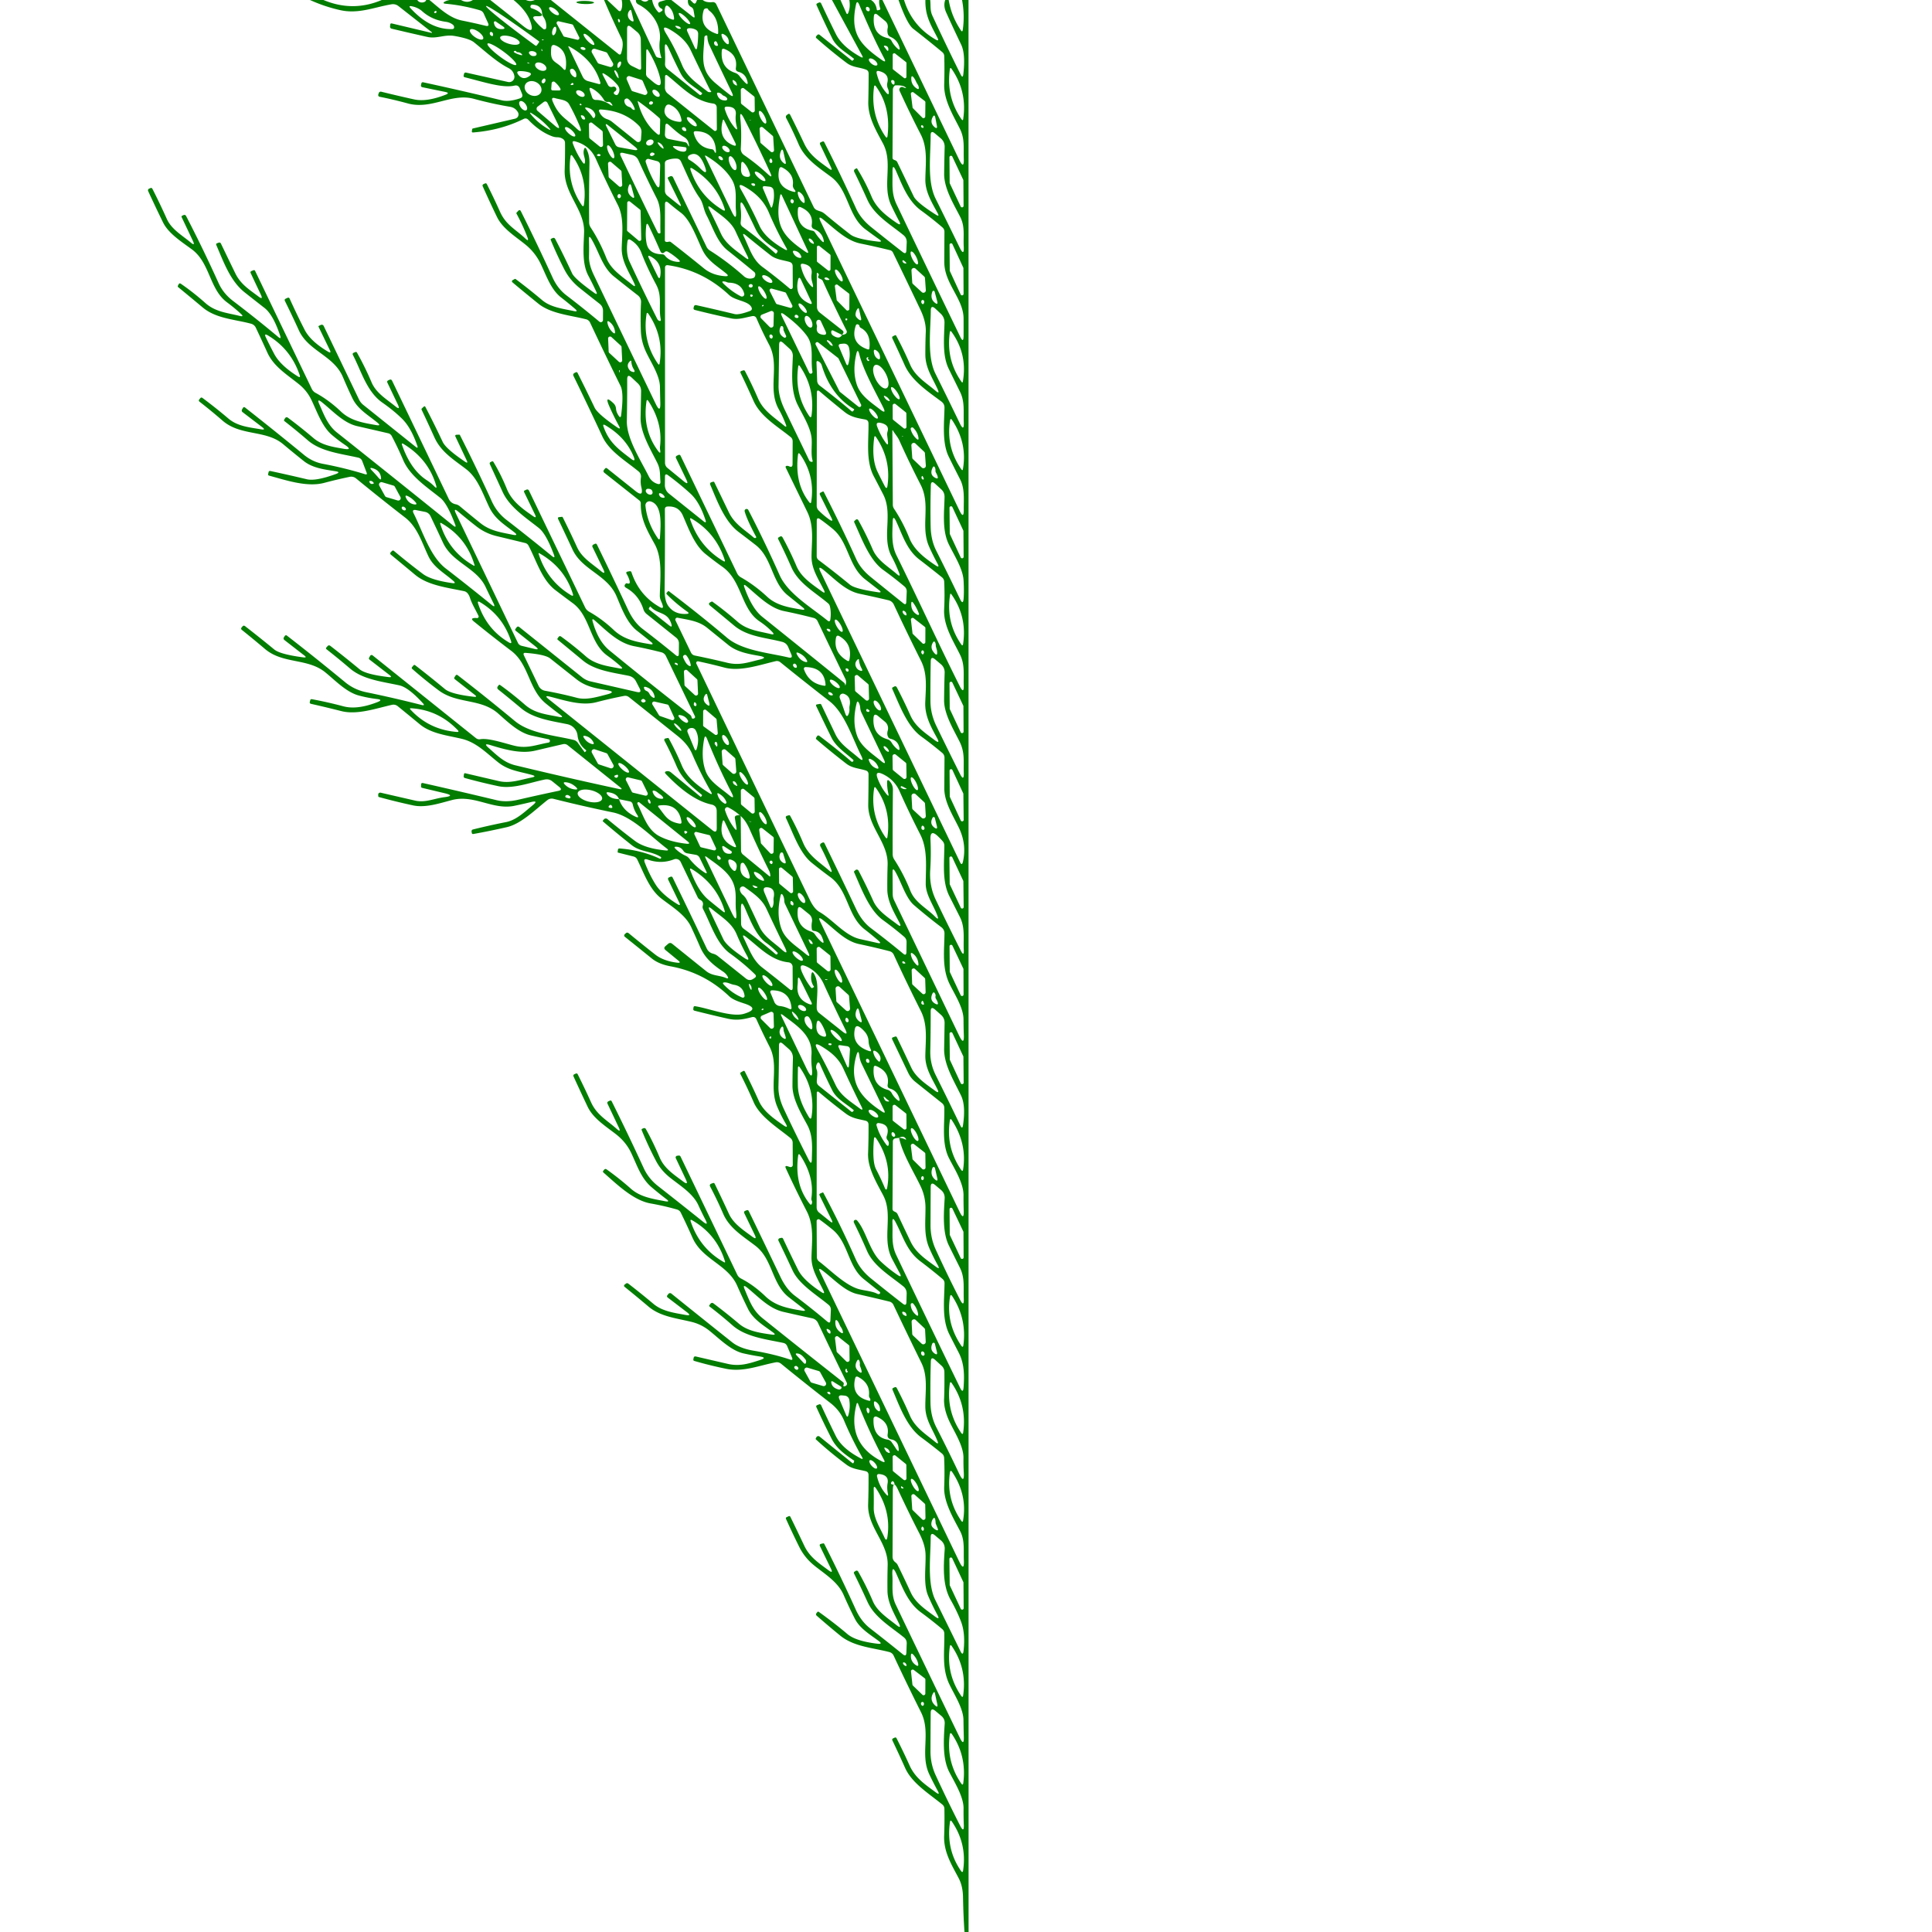 <svg xmlns="http://www.w3.org/2000/svg" viewBox="0 0 382 382"><path fill="#017d01" fill-opacity=".996" d="M63.96 0q5.8 2.43 11.52 0h7.03q.36.53.98.49.63-.04.77-.49h.65c1.98 1.61 3.94 3.56 6.43 4.06q2.39.48 4.67 1.04.83.2.47-.58l-.84-1.84a1.17 1.15 85.9 0 0-.73-.64q-3.36-.99-6.8-1.3-.77-.08-.1-.45.34-.19.9-.29h2.24q1.26.71 2.34 0h3.45l6.59 5.21q2.31 1.82 1.33-.95-.74-2.13-3.31-4.26h2.44q.87.39 1.74 0h3.2l13.34 10.66q.4.32.55-.16.58-1.84.07-2.9-1.8-3.73-3.45-7.6.31-.02.62 0l2.17 2.05q.42.39.62-.15.3-.77.08-1.9h1.6l5.12 11.02q.15.31.48.37l.47.09q.21.04.14-.16-.5-1.59-.29-3.26c.39-3.04-1.59-5.83-4.23-7.19q-.54-.28-.48-.87h1q.88.64 1.49 0h.72q.22 1.33 1.21 2.39.13.14.29.05l.3-.19q.51-.3-.01-.57-.41-.21-.54-.63-.18-.59.42-.76l1.04-.29h1.09l4.23 3.32q.44.35.34-.2l-.18-1.04q-.08-.48-.51-.71-.7-.38-.61-1.37h.47l.55.54q.38.38.6-.11l.18-.43h1.13q.66.55 1.93.42a.73.72-15.7 0 1 .74.41l19.25 40.09q.23.47.72.66c.77.3.91.22 1.59.79q2.22 1.87 4.94 3.98 1.19.93 5.52 1.42.99.11.18-.46-1.38-.98-2.69-1.96c-3.52-2.62-3.3-7.78-6.82-10.39-2.44-1.82-5.16-3.55-6.42-6.48q-1.15-2.67-2.46-5.17a.44.43 56.4 0 1 .1-.53l.22-.17q.31-.25.49.1 1.41 2.8 2.75 5.64c1.1 2.36 2.9 3.5 4.9 4.98q.84.62.39-.32l-2.14-4.48a.3.3 0 0 1 .15-.4l.3-.13q.27-.12.4.14 3.11 6.13 6.29 13.11.92 1.99 2.94 3.63 3.18 2.56 6.26 4.96.7.55.73-.34l.07-1.55q.04-.91-.67-1.48c-2.5-2.04-5.73-3.9-7.11-6.97q-1.31-2.92-2.6-5.53a.42.41-27.2 0 1 .18-.55l.23-.13q.11-.05.17.05 1.65 2.66 2.82 5.47c.97 2.36 2.97 3.88 4.95 5.24q1.13.77.48-.42-.82-1.54-1.54-3.08c-1.82-3.92.44-8.29-1.58-12.13-1.41-2.67-3.01-5.26-2.93-8.32q.07-2.85.07-5.55 0-.6-.56-.8c-1.33-.48-2.6-.42-3.79-1.31q-3.03-2.28-5.98-4.9-.2-.18-.02-.39l.2-.23a.33.32 39.2 0 1 .45-.04l6.34 5.07q.15.12.27-.03l.18-.22a.06.06 0 0 0-.01-.09c-1.51-1.26-3.35-2.16-4.26-3.98q-1.66-3.35-3.11-6.6-.12-.25.14-.37l.27-.13q.34-.16.5.18 1.41 3.02 2.9 6.02 1.26 2.52 4.91 4.53.62.33.28-.28L164.5 0h1.68l1.13 2.53q.22.49.42-.01.44-1.11.2-2.52h4.28q.97.59 1.15 1.89.03.2.23.14l.29-.08q.24-.06.16-.3-.29-.86-.19-1.65h.63l15.15 31.54q1.02 2.12.93-.22c-.08-2.1.23-3.85-.76-5.84-1.38-2.75-3.2-5.69-3.11-8.81q.09-2.94.01-5.55-.01-.5-.4-.82-2.76-2.3-5.74-4.61-1.22-.96-2.9-5.69h1.09q1.58 5.11 6.21 7.8.82.48.38-.36c-1.37-2.65-2.43-4.32-2.37-7.44h.95c.14 1.13-.07 2.03.44 3.11q2.68 5.78 5.6 11.66.4.8.51-.09.46-4.02-.43-5.87-1.54-3.19-2.97-6.37-.58-1.3-.18-2.44h.69q.53 3.22 2.41 6 .3.43.37-.09.42-2.92-.14-5.91h1.28l.01 382h-.81q-.23-3.39-.29-6.86-.03-2.22-.87-3.8c-1.42-2.7-2.98-5.19-2.86-8.39q.1-2.7.05-5.3-.01-.53-.42-.86c-2.63-2.15-5.98-4.2-7.33-7.19q-1.26-2.81-2.52-5.45-.15-.3.16-.45l.26-.12q.27-.13.4.14 1.36 2.67 2.58 5.38c1.12 2.47 3.11 3.77 5.17 5.29q.92.69.37-.32-.87-1.59-1.65-3.23c-1.9-3.97.38-8.24-1.64-12.28q-2.83-5.65-5.42-11.21a1.3 1.28 84.2 0 0-.84-.7c-3.26-.85-7.01-1.05-9.7-3.24q-2.24-1.82-4.65-3.93-.28-.25-.05-.54l.16-.2q.12-.15.28-.04 3.08 2.2 5.65 4.38 1.66 1.41 5.95 1.92 1.16.14.22-.56c-1.65-1.24-3.71-2.45-4.67-4.35q-1.17-2.29-2.24-4.74c-1.12-2.56-3.62-4.06-5.74-5.76q-1.96-1.57-3.04-3.75-1.34-2.7-2.6-5.49-.12-.26.13-.38l.37-.17q.24-.12.36.12 1.4 2.86 2.73 5.68c1.07 2.29 2.92 3.48 4.85 4.91q.94.69.43-.36l-2.16-4.43q-.18-.37.22-.47l.36-.08q.19-.05.28.12 3.16 6.22 6.2 12.93 1.06 2.35 2.85 3.74 3.5 2.72 6.48 5.14.65.53.69-.31l.07-1.82q.03-.73-.53-1.2c-2.56-2.09-5.81-3.93-7.24-7.07q-1.31-2.89-2.65-5.59-.1-.21.09-.35l.22-.15a.35.35 0 0 1 .51.12q1.66 2.93 2.89 5.84c.88 2.08 3.03 3.42 4.74 4.79q.97.77.44-.35c-1-2.1-2.25-4.1-2.28-6.48q-.03-2.52.04-5.05c.13-4.46-4.01-7.45-3.86-12.04q.1-2.94.08-5.8 0-.6-.57-.75c-1.33-.34-2.63-.43-3.77-1.27q-3.15-2.34-6.05-5-.1-.09-.04-.21l.12-.23a.42.41-57.4 0 1 .63-.14l6.44 5.21q.24.19.32-.11l.08-.27q.01-.05-.03-.08c-1.77-1.19-3.43-2.36-4.44-4.34q-1.57-3.07-3-6.22-.13-.29.17-.41l.38-.15a.3.29 66.2 0 1 .37.15q1.44 3.12 2.91 6.1 1.24 2.5 4.95 4.44.57.3.25-.26-2.03-3.58-3.55-7.2-.86-2.06-2.69-3.48-4.99-3.87-9.79-7.79a1.31 1.27 58.9 0 0-1.03-.27c-3.29.62-6.45 1.99-9.88 1.27q-3.28-.68-6.22-1.54-.24-.07-.2-.31l.05-.27q.07-.39.46-.3 3.18.74 6.31 1.46c2.35.54 4.23-.07 6.39-.77q1.45-.47-.06-.69-1.69-.26-3.3-.63c-2.46-.57-4.75-2.94-6.73-4.51q-1.56-1.24-3.5-1.71c-3.05-.74-6.15-1.04-8.5-3.03q-2.37-2.01-4.72-3.9a.27.27 0 0 1 0-.42l.27-.21a.38.37 44.2 0 1 .47 0q2.54 1.96 4.98 4.01c1.78 1.49 4.12 1.77 6.37 2.19q1.26.23.25-.54l-3.8-2.9q-.27-.21-.06-.48l.2-.25a.4.4 0 0 1 .57-.06q6.26 5.04 12 9.61 1.53 1.22 4.25 1.68 4.05.68 7.24 1.76.61.21.37-.39l-.95-2.26q-.22-.53-.78-.65c-3.4-.71-7.45-1.18-10.05-3.48q-2.19-1.93-4.48-3.68-.21-.15-.04-.35l.18-.23q.27-.31.6-.06 2.52 1.89 5.07 4.04c1.76 1.48 4.28 1.81 6.48 2.12q.99.14.19-.45c-1.82-1.36-3.9-2.54-4.93-4.65q-1.14-2.31-2.12-4.54c-1.84-4.23-6.9-5.16-8.83-9.48q-1.14-2.56-2.32-4.97a1.2 1.2 0 0 0-.75-.64q-2.6-.74-5.23-1.2c-3.45-.6-6.78-3.89-9.32-6.11q-.19-.17-.03-.36l.17-.2q.22-.26.49-.06 2.5 1.78 4.81 3.83c1.89 1.66 4.36 2 6.74 2.46q1.11.21.2-.46-1.48-1.12-2.94-2.37c-2.01-1.73-2.84-4.36-3.96-6.72q-1.04-2.18-3.05-3.73c-2.04-1.58-4.46-3.1-5.56-5.4q-1.37-2.88-2.78-5.97-.15-.33.18-.47l.24-.11q.27-.12.4.14 1.39 2.77 2.6 5.45c1.15 2.59 3.16 3.59 5.09 5.32q.95.85.41-.3l-2.2-4.64q-.16-.34.18-.5l.24-.11q.28-.14.41.14 3.27 6.55 6.32 13.19.96 2.08 2.83 3.54 4.59 3.6 8.91 7.06 1.14.92.47-.38-.75-1.45-1.42-2.92c-1.06-2.31-3.65-3.87-5.62-5.45q-1.75-1.4-2.72-3.24-1.58-2.99-2.85-6.12-.08-.19.11-.28l.23-.1a.38.37-27.3 0 1 .48.15q1.46 2.63 2.73 5.63c.92 2.18 2.84 3.39 4.64 4.75q1.14.86.53-.43l-1.98-4.18a.34.34 0 0 1 .26-.48l.31-.04q.25-.03.37.2l11.2 23.33q.25.53.77.79 2.49 1.28 4.79 3.49c2.06 1.99 4.65 2.42 7.29 2.86q.98.16.19-.45-1.42-1.1-2.84-2.21c-3.36-2.61-3.18-7.53-6.56-10.14-2.41-1.86-5.17-3.48-6.41-6.36q-1.19-2.76-2.6-5.43a.36.36 0 0 1 .19-.5l.38-.14a.27.27 0 0 1 .35.14q1.44 2.95 2.81 5.93c.92 2 2.88 3.24 4.59 4.51q1.07.8.49-.4l-2.05-4.25a.32.32 0 0 1 .16-.43l.31-.12q.29-.12.43.16 2.95 6.08 6.26 13.01 1.17 2.46 2.86 3.73 3.27 2.46 6.4 5.1.58.49.62-.26l.09-1.98q.04-.67-.48-1.09c-2.43-2.01-5.82-4.02-7.11-6.82q-1.39-3-2.77-5.84a.35.35 0 0 1 .24-.49l.31-.07q.25-.05.36.17 1.43 3.04 2.95 6.12 1.05 2.11 4.65 4.45.77.51.37-.33c-1.03-2.15-2.42-4.19-2.35-6.68.08-3.02.53-6.13-.93-8.97q-2.2-4.27-4.13-8.48-.3-.65.38-.42l.41.13a.43.43 0 0 0 .57-.42l-.02-4.37q-.01-.57-.45-.94c-2.5-2.04-6.03-4.2-7.29-7.14q-1.15-2.66-2.57-5.46-.14-.27.12-.41l.39-.22q.23-.13.35.11 1.45 2.86 2.76 5.79c.95 2.12 3.01 3.51 4.84 4.8q1.12.78.43-.4-.94-1.61-1.66-3.33c-1.63-3.91.43-8.04-1.49-11.79q-1.41-2.77-2.59-5.4-.28-.61-.92-.44c-1.68.44-2.99.69-4.77.29q-3.28-.74-6.55-1.57-.28-.07-.25-.35l.04-.3q.04-.28.32-.24c2.69.41 7.19 2.23 9.66 1.5q3.31-.99.02-2.05c-.98-.32-2.21-.72-2.96-1.43q-4.92-4.69-11.59-5.91-2.32-.43-3.7-1.55-2.58-2.09-5.29-4.26-.32-.27-.02-.56l.19-.18a.4.4 0 0 1 .52-.02q2.76 2.27 5.26 4.23 1.64 1.3 4.4 1.63.83.09.18-.43l-2.51-2.06q-.48-.39-.02-.79l.51-.44q.4-.35.82-.02 3.28 2.65 6.71 5.4c1.21.97 2.53.79 3.87 1.34q.74.31.32-.37-.31-.51-.8-.84c-1.98-1.33-3.59-2.63-4.58-4.9q-.87-2.02-1.76-3.92c-1.13-2.44-3.79-4.02-5.87-5.63-2.42-1.87-3.45-4.99-4.8-7.74q-.23-.47-.74-.6l-3.02-.76q-.14-.03-.12-.17l.06-.41q.05-.27.33-.25 4.29.33 7.92 2.01.17.08.26-.09l.01-.01q.08-.15-.07-.25c-1.94-1.2-3.96-.92-5.72-2.31q-2.94-2.33-5.67-4.67-.12-.09-.02-.21l.17-.21a.5.5 0 0 1 .71-.07q2.89 2.4 5.45 4.32 1.98 1.49 6.07 1.88.82.07.17-.42c-3.09-2.34-6.83-6.32-10.57-7.09q-6.05-1.25-11.81-2.7a1.38 1.36-57.1 0 0-1.18.26c-2.37 1.86-5.16 4.69-8.02 5.35q-3.47.79-6.62 1.35-.26.04-.31-.22l-.04-.27a.35.35 0 0 1 .26-.4q3.24-.81 6.54-1.46c2.06-.4 3.7-2.04 5.29-3.34q1.23-1-.31-.63-1.59.39-3.33.75c-4.24.88-7.95-2.29-12.34-1.14-2.42.63-5.22 1.59-7.7 1.05q-3.38-.73-6.7-1.64-.15-.04-.16-.2l-.01-.27a.4.39 5.1 0 1 .48-.4q3.43.79 6.83 1.57c1.99.46 3.8-.44 5.79-.68q2.18-.27.04-.78l-4.45-1.06q-.23-.06-.22-.29l.01-.36q.01-.38.38-.3 7.32 1.65 14.57 3.39 1.9.45 4.28-.1 4-.93 7.93-1.75.88-.18.18-.75l-1.41-1.14q-.65-.51-1.46-.35c-2.9.58-6.32 1.94-9.23 1.31q-3.47-.74-6.59-1.61a.32.31-78.7 0 1-.23-.35l.05-.37q.04-.28.31-.21 3.23.76 6.64 1.55c2.18.5 4.27-.29 6.43-.72q1.12-.22.02-.52c-2.4-.67-4.55-.84-6.62-2.47-2.28-1.8-4.29-3.96-7.21-4.66-3-.71-6.03-1-8.33-2.9q-2.12-1.75-4.33-3.55a1.33 1.3 57.6 0 0-1.14-.27c-3.28.74-6.9 2.04-10.06 1.23q-3.02-.77-5.93-1.42-.34-.08-.25-.41l.07-.28q.07-.29.37-.23 3.15.59 6.18 1.4c2.21.59 4.68-.02 6.75-.83q1.18-.46-.08-.61-1.78-.2-3.63-.7c-2.46-.66-4.65-2.99-6.61-4.58-3.5-2.84-8.35-1.6-11.9-4.6q-2.29-1.94-4.61-3.8a.31.31 0 0 1-.05-.44l.19-.22q.23-.29.52-.06 2.98 2.31 5.77 4.61 1.17.96 5.76 1.56.81.1.16-.39l-3.9-3.03q-.31-.24-.1-.57l.18-.27a.27.26 34.9 0 1 .38-.06q5.63 4.36 11.51 9.21 1.81 1.5 4.15 1.99 5.59 1.15 11.03 2.54.7.17.21-.36-2.86-3.13-4.65-3.53c-3.34-.73-7.19-1.14-9.74-3.32q-2.29-1.96-4.64-3.8-.22-.17-.04-.38l.21-.24q.26-.3.57-.06 2.99 2.31 5.79 4.63 1.21 1 5.76 1.54.79.09.16-.4l-3.95-3.05q-.23-.18-.08-.43l.2-.34a.32.32 0 0 1 .47-.08l20.43 16.36q.39.31.89.22c1.65-.3 5.14.93 6.86 1.32 2.49.57 4.28-.26 6.59-.65a.34.34 0 0 0 .01-.67q-1.73-.35-3.47-.75c-2.45-.56-4.68-2.75-6.49-4.34-3.44-3.02-8.1-1.83-11.77-4.58q-2.66-1.99-5.21-4.23-.19-.17-.03-.36l.26-.32q.16-.19.36-.04 3.07 2.37 5.88 4.71 1.2 1 5.71 1.52.8.09.16-.4l-3.9-3.06q-.23-.17-.08-.41l.19-.3q.19-.29.46-.08 5.65 4.37 11.28 9.04c3 2.49 7.97 2.85 11.62 3.74a1.41 1.38-10.9 0 1 .8.53l1.34 1.84a.09.04 51.9 0 0 .09.05l.18-.18q.15-.14-.02-.27-1.42-1.09-1.62-2.87a2.55 2.55 0 0 0-2.02-2.21c-3.11-.64-6.7-1.09-9.18-3.19q-2.31-1.94-4.5-3.69a.42.42 0 0 1-.07-.59l.18-.24q.12-.15.28-.04 2.4 1.71 4.95 3.93c1.94 1.69 4.27 1.88 6.66 2.37q1.17.24.21-.47-1.36-1.01-2.79-2.18c-3.42-2.8-3.28-7.71-6.82-10.4q-3.7-2.8-7.42-5.83-.76-.62.22-.67.19-.01.39.02a.31.31 0 0 0 .33-.44c-.54-1.15-1.28-2.31-1.67-3.52q-.39-1.2-1.17-1.36c-3.25-.7-7.15-1.12-9.7-3.25q-2.47-2.06-4.75-3.94-.3-.25-.04-.53l.2-.2q.2-.22.43-.03 2.81 2.36 5.71 4.54 1.64 1.23 5.85 1.82.78.11.19-.42c-1.74-1.55-3.87-2.65-4.93-4.85-1.31-2.73-2.17-5.8-4.63-7.7q-4.86-3.76-9.72-7.75a1.5 1.48 58.2 0 0-1.23-.3q-2.56.53-4.99 1.18c-3.42.93-7.53-.49-10.93-1.41q-.27-.07-.21-.34l.08-.34q.07-.3.37-.24 3.54.76 7.2 1.63 1.74.42 5.75-1.04 1-.37-.05-.54c-2.16-.35-4.55-.61-6.32-2.03q-2.06-1.64-4.06-3.32c-3.44-2.89-8.41-1.54-12.01-4.68q-2.17-1.89-4.51-3.71-.28-.21-.06-.48l.19-.22q.19-.24.43-.06 2.6 1.93 5.11 4.06c1.83 1.57 4.24 1.76 6.48 2.15q1.03.18.19-.46l-3.85-2.94a.41.4-57.2 0 1-.11-.52l.17-.29q.17-.31.45-.09 5.81 4.56 11.64 9.35 1.69 1.39 3.74 1.77 4.3.81 8.35 2.06.46.14.29-.31l-.86-2.27q-.22-.58-.82-.71c-3.32-.76-7.35-1.17-9.94-3.41q-2.24-1.94-4.61-3.79-.17-.13-.06-.32l.15-.24q.24-.38.6-.11 2.48 1.84 5.01 3.99c1.71 1.46 3.84 1.76 5.96 2.13q1.92.34.31-.75-1.35-.91-2.64-2.01c-1.9-1.62-2.94-4.66-4.01-6.88q-.87-1.81-2.4-3.06c-2.44-1.98-5.04-3.52-6.31-6.3q-1.12-2.47-2.29-4.94a1.47 1.43-4.3 0 0-.93-.78c-3.21-.87-6.91-1-9.55-3.2q-2.4-2.01-4.85-4.02-.17-.14-.06-.33l.14-.26q.16-.28.42-.1 2.42 1.65 4.85 3.81c2.01 1.79 4.38 1.95 6.82 2.56q.9.22.22-.41-1.27-1.18-2.74-2.27c-3.53-2.61-3.33-7.8-6.97-10.49-2-1.48-4.63-3.13-5.71-5.35q-1.45-2.97-2.9-6.11-.18-.39.21-.56l.24-.1a.28.27 64.4 0 1 .35.13q1.46 2.85 2.87 5.99c.94 2.07 3.03 3.23 4.71 4.64q.97.82.43-.33l-2.21-4.67q-.09-.2.11-.29l.25-.12a.39.38-26.2 0 1 .51.17q3.34 6.44 6.42 13.25.94 2.09 2.89 3.57 4.45 3.38 8.93 7.12.62.51.37-.25-1.38-4.16-3.1-5.5-1.94-1.51-3.91-3.07c-2.87-2.26-4.19-6.07-5.62-9.37q-.11-.25.14-.35l.3-.11q.33-.13.48.19 1.41 2.92 2.82 5.83c1.07 2.21 2.78 3.24 4.6 4.62q.99.75.46-.38l-2-4.24q-.14-.3.17-.43l.34-.14q.25-.11.37.14l11.19 23.3q.25.52.76.8 2.61 1.41 5.02 3.7c1.96 1.86 4.5 2.24 7.01 2.68q.99.17.22-.47c-1.8-1.5-3.92-2.66-4.96-4.83q-.98-2.04-1.87-4.16c-1.8-4.31-6.84-5.15-8.73-9.29q-1.29-2.84-2.75-5.79-.16-.32.16-.47l.32-.15q.32-.15.46.17 1.44 3.19 2.96 6.15 1.17 2.27 4.65 4.33.66.39.33-.31l-2.24-4.64q-.05-.11.05-.16l.32-.16q.46-.23.68.23l6.94 14.45q.31.66.88 1.11l10.33 8.27q.55.44.32-.23-1.21-3.52-2.95-5.26-1.66-1.65-3.93-3.23c-3.09-2.14-4.18-6.23-5.83-9.41q-.18-.34.18-.48l.29-.12q.21-.08.32.11 1.62 2.89 2.87 5.84c.9 2.15 2.95 3.34 4.68 4.75q1.13.92.5-.39l-2.04-4.27q-.13-.29.15-.43l.24-.12q.37-.18.55.19 5.57 11.59 11.2 23.36.41.85 1.35 1.05.47.09.84.4 2.09 1.74 3.99 3.27c1.98 1.61 4.08 1.87 6.46 2.36q1.28.26.25-.54c-1.92-1.49-3.75-2.59-4.85-4.84-1.26-2.58-2.24-5.73-4.52-7.52-2.46-1.91-5.04-3.4-6.38-6.4q-1.25-2.76-2.51-5.42a.21.2 56 0 1 .04-.24l.37-.35q.21-.2.35.06 1.75 3.36 3.41 6.89.64 1.37 4.42 3.92.67.46.32-.27l-2.2-4.66q-.19-.39.24-.4l.49-.02q.09 0 .13.07 3.32 6.57 6.3 13.09 1 2.21 2.9 3.68 4.35 3.36 8.98 7.15.74.61.4-.29-1.54-4.11-2.98-5.25c-2.61-2.07-5.77-4.11-7.15-7.12q-1.3-2.85-2.53-5.51a.3.3 0 0 1 .13-.39l.24-.12q.22-.12.35.1 1.46 2.41 2.64 5.31c1.04 2.52 3.08 3.92 5.17 5.38q.82.58.39-.33l-2.13-4.4q-.12-.24.13-.35l.33-.15a.37.36 64.2 0 1 .48.17l11.11 23.12q.27.55.8.85 2.56 1.44 4.87 3.62c2.06 1.94 4.57 2.36 7.15 2.79q.94.16.21-.44-1.32-1.08-2.75-2.19c-2.07-1.62-3.08-4.53-4.08-6.86-1.81-4.22-6.78-5.13-8.68-9.2q-1.41-3.03-2.85-6.04-.16-.35.23-.39l.49-.05q.13-.02.19.1 1.51 3.01 2.84 5.93c.96 2.08 2.95 3.23 4.63 4.63q1.16.98.5-.39l-2.09-4.31a.36.35 64.5 0 1 .16-.47l.29-.14q.29-.14.43.14 3.03 6.19 6.14 12.86 1.18 2.51 2.85 3.78 3.48 2.66 6.59 5.22.6.49.61-.28l.02-2.01q.01-.72-.56-1.18l-5.81-4.65a1.94 1.94 0 0 1-.65-.94q-.91-2.83-3.4-4.24-.58-.32-.13-.8.13-.15.28-.1.69.23.52-.48-.18-.71-.58-1.37-.24-.4.22-.48l.39-.07a.3.3 0 0 1 .33.2q1.53 4.6 5.61 6.9.83.47.54-.44c-.19-.63-.55-1.09-.54-1.84.06-3.25.57-7.27-.99-10.13-1.41-2.56-2.84-4.96-2.77-8.05q.01-.4-.3-.64l-6.89-5.45q-.35-.28-.06-.62l.17-.21q.19-.23.42-.05l5.6 4.47q1.66 1.33 1.17-.75-.22-.91-.08-1.97a1.28 1.27-67 0 0-.45-1.13c-2.49-2.07-5.8-3.95-7.2-6.97q-2.79-6-5.71-11.98a.39.38-28 0 1 .16-.5l.26-.14q.28-.16.42.12 1.78 3.53 3.35 6.82.6 1.26 4.47 3.92.81.55.34-.3-1.01-1.86-1.9-3.87-1.04-2.36.83-.59.45.43.5 1.09.05.67.53 1.38.39.57.48-.11.57-4.39-.11-5.78-3.08-6.25-6.03-12.54a1.2 1.19 84.4 0 0-.78-.65c-3.15-.8-6.98-1.09-9.47-3.11q-2.65-2.14-5.02-4.13-.39-.32.06-.56l.31-.16q.1-.06.19.01 2.66 1.99 5.22 4.15c1.71 1.45 4.12 1.71 6.27 2.17q1.01.22.22-.46-1.33-1.14-2.71-2.21c-2.04-1.57-2.95-4.37-4.07-6.69q-1.08-2.21-2.95-3.74c-2.06-1.68-4.53-3.16-5.67-5.49q-1.46-3.01-2.82-6.06-.14-.32.18-.46l.24-.11q.27-.12.4.14 1.37 2.71 2.6 5.46c1.19 2.64 3.11 3.48 4.98 5.26q.82.79.42-.27-.81-2.14-2.14-4.62-.07-.13.03-.24l.31-.32q.31-.33.52.08 3.16 6.31 6.29 13.15.99 2.15 2.71 3.47 3.48 2.66 6.52 5.21a.43.43 0 0 0 .71-.32l.01-1.81q0-.86-.67-1.4-1.88-1.47-3.88-3.07-2-1.59-3.09-3.72-1.48-2.88-2.69-5.82-.07-.19.11-.27l.24-.11q.35-.16.53.17 1.67 3.19 3.33 6.78.5 1.1 4.4 3.88.75.53.36-.3-.71-1.52-1.55-3.12c-1.31-2.46-.9-5.9-.83-8.6.11-4.46-3.99-7.54-3.84-12.24q.09-2.6.07-5.37 0-.55-.47-.84-.46-.29-1.02-.3-.52 0-1.02-.18-2.48-.91-4.74-3.27-.41-.43-.94-.17-4.54 2.25-9.98 2.67-.3.02-.25-.28l.06-.34q.02-.14.15-.17l8.35-1.94a.86.85-21.5 0 0 .55-1.26q-.52-.91-1.54-1.08-3.62-.61-7.18-1.58c-4.4-1.21-8.34 2.2-13.06.91q-2.9-.79-5.58-1.32a.34.33 15.8 0 1-.25-.44l.1-.31a.41.4 16.3 0 1 .47-.25q3.48.86 6.5 1.52 2.47.55 6.23-.92.91-.35-.05-.55l-4.51-.93q-.37-.07-.3-.44l.07-.3q.06-.3.37-.24 7.88 1.71 15.51 3.56 1.44.35 3.6-.38.7-.23.42-.91l-.43-1.06q-.3-.73-1.06-.55c-2.36.53-5.93-.68-9.81-1.65q-.31-.07-.23-.38l.07-.31a.33.33 0 0 1 .39-.24l8.31 1.86a1.04 1.04 0 0 0 1.25-1.2q-.2-1.06-1.15-1.55c-2.4-1.22-4.73-3.42-6.85-5.11q-.9-.73-3.84-1.24c-2-.34-3.48.61-5.37.19Q81 6.52 77.43 5.67a.41.4-81 0 1-.31-.43l.04-.37q.03-.3.33-.23l7.82 1.86a.07.07 0 0 0 .06-.13L78.78 1.2a1.75 1.73 59.1 0 0-1.37-.35c-3.39.57-6.46 1.94-10.02 1.18q-3.1-.67-6.1-2.03zm110.82 11.45c-1.77-3.32-3.34-6.86-4.89-10.52q-.44-1.02-.66.07c-1.17 5.61.84 7.85 5.1 10.84q1.06.75.45-.39m-68.64-2.48.41-.57a.2.2 0 0 0-.04-.28l-.09-.06A12.37.55 36.2 0 0 96.11 1.2a12.37.55 36.2 0 0 9.66 7.75l.09.06a.2.2 0 0 0 .28-.04m1.05-6.32Q107.07.98 105.3.93a.37.37 0 0 0-.12.73q.9.28 1.55.79.97.76-.26.76h-.5q-.85.01-.34.68.74 1 1.8 1.84a.35.35 0 0 0 .57-.25q.1-1.19-.56-2.14-.22-.31-.25-.69m-17.73 3.1a.34.34 0 0 0 .33-.36q-.01-.33-.29-.54-.59-.44-1.37-.54-2.74-.37-4.66-2.09-.82-.73-2.05-.98-.75-.15-.23.41 3.93 4.26 8.27 4.1m21.017-2.823a1.18.44 37.4 0 0-.67-1.066 1.18.44 37.4 0 0-1.204-.368 1.18.44 37.4 0 0 .67 1.066 1.18.44 37.4 0 0 1.204.368m22.803.693q-.13-1.42-.98-2.25-.64-.63-.82.26-.34 1.7 1.5 2.24.33.1.3-.25m37.93-2.01q-.01.44.37.6a.27.27 0 0 0 .38-.25q0-.51-.45-.6a.26.25 4.8 0 0-.3.25m-46.38.56q-.1-.38-.36-.08c-.54.62-.4 1.57.33 2.02q.6.38.43-.31zm15.19-.32q-.11-.27-.53-.17a.48.47 2 0 0-.35.32q-1.04 3.49 2.59 4.7.26.09.27-.18.09-2.99-1.8-4.44-.12-.09-.18-.23m-54.06.72a.25.25 0 0 0 .33-.33q-.08-.16-.27-.03-.33.24-.06.36m50.467 2.167a1.53.37 44.2 0 0-.839-1.332 1.53.37 44.2 0 0-1.355-.802 1.53.37 44.2 0 0 .839 1.332 1.53.37 44.2 0 0 1.355.802M175.51 6.61q-.11-.54 0-1.04a1.43 1.42 26.2 0 0-.49-1.41l-1.48-1.21q-.68-.57-.76.32-.33 3.61 2.8 4.28.47.1.69.52.46.87 1.15 1.49.64.57.41-.25-.4-1.43-1.75-2.01-.46-.2-.57-.69m-53.33-2.7q.14.62.25.53.24-.19.1-.48-.07-.14-.18-.19a.12.12 0 0 0-.17.14m-24.15.34a.24.24 0 0 0-.37.24q.2 1.29 1.52 1.27 1.03-.02.18-.6zm13.35 2.83a.35.35 0 0 0 .22.18l2.53.6a.35.35 0 0 0 .39-.5L113.33 5a.35.35 0 0 0-.23-.19l-2.62-.6a.35.35 0 0 0-.39.5zm14.9 6.62q.49.24.49-.3l-.07-5.53q-.01-.94-.72-1.54l-1.14-.95q-.85-.71-.85.39l-.01 5.67q-.01 1.15 1.02 1.64zm7.61-8.15q.22.16.5.15.39-.02.11-.29-.19-.18-.44-.24-.98-.23-.17.38m-24.524 1.413a.86.37 104.4 0 0 .572-.741.86.37 104.4 0 0-.144-.925.86.37 104.4 0 0-.572.741.86.37 104.4 0 0 .144.925M140.33 17.67q-1.92-3.85-3.76-7.74c-.85-1.81-2.41-3.09-4.05-4.05q-1.98-1.15-.79.8 1.75 2.86 3.14 6.2c.98 2.36 3.1 3.71 5.02 5.21q.1.08.23.11.14.03.27.02.39-.01.12-.29-.11-.11-.18-.26m-3.01-8.35q.41.88.54-.08.18-1.27.18-2.57a.88.88 0 0 0-.48-.8q-.54-.29-1.2-.29-.76 0-.44.69zM95.51 7.7a1.57.63 35.4 0 0-.915-1.423 1.57.63 35.4 0 0-1.645-.397 1.57.63 35.4 0 0 .915 1.423 1.57.63 35.4 0 0 1.645.396m1.98-.83q.02-.38-.29-.53a.25.24 16.7 0 0-.35.18q-.05.34.27.54.34.21.37-.19m19.983 1.99a1.48.4 46.3 0 0-.734-1.346 1.48.4 46.3 0 0-1.312-.794 1.48.4 46.3 0 0 .734 1.346 1.48.4 46.3 0 0 1.311.794m26.057-.33q.64.55.58-.29-.06-.91-.88-1.39-.77-.46-.51.39.23.78.81 1.29m-40.792-.012a2 .74 16.5 0 0-1.708-1.278 2 .74 16.5 0 0-2.128.142 2 .74 16.5 0 0 1.708 1.277 2 .74 16.5 0 0 2.128-.141M139.86 7.21q0-.23-.23-.2-.34.06-.36.42c-.15 3.67-1.03 6.29 2.2 9.02q1.45 1.22 2.72 2.2 1.09.84.5-.4-2.4-4.99-4.43-9.32-.37-.78-.4-1.72m-32.54.75q.09-.01.16-.07a.05.05 0 0 0-.03-.08q-.33-.01-.3.08.04.08.17.07m33.88.64q.07.36.39.45.48.12.31-.34-.25-.67-.5-.54-.26.14-.2.43m-39.14 4.214a3.52.61 36.5 0 0-2.467-2.584A3.52.61 36.5 0 0 96.4 8.626a3.52.61 36.5 0 0 2.467 2.584 3.52.61 36.5 0 0 3.193 1.604m32.48 1.616q-1.19-2.33-2.21-4.59t-.86.22q.09 1.29.02 2.58-.02.6.45.98l6.39 5.13a.23.23 0 0 0 .32-.03l.17-.21q.04-.05 0-.09c-1.51-1.32-3.32-2.1-4.28-3.99m40.36-5.08.41.52q.34.43.34-.12-.01-.58-.56-.7-.51-.1-.19.3m-63.03 4.12q.42-3.53-2.07-4.5-.73-.28-.81.5c-.28 3.04.79 2.39 2.38 4.15q.42.47.5-.15m.72-4.26q-.32-.17-.16.15l2.77 5.79q.33.69 1.07.89l2.07.56q.49.13.34-.36-1.33-4.41-6.09-7.03m3.17.522a.5.27 16.5 0 0-.403-.4.5.27 16.5 0 0-.556.116.5.27 16.5 0 0 .402.4.5.27 16.5 0 0 .556-.116m-8.53.238q-.03-.09-.06-.17-.07-.24-.11 0-.01.05-.01.1.01.08.08.13.19.17.1-.06m38.27 3.44q.41-2.66-2.27-3.73-.46-.18-.51.31-.32 3.42 2.59 4.4.53.17.88.62.54.7 1.09 1.27.74.76.48-.26-.37-1.46-1.75-1.82-.61-.16-.51-.79m-25.4-2.85a.53.53 0 0 0-.3-.25l-2.13-.65a.53.53 0 0 0-.62.77l1.09 1.92a.53.53 0 0 0 .31.25l2.12.63a.53.53 0 0 0 .61-.77zm8.16-.44q-.47-.8-.48.13l-.04 4.33a.91.91 0 0 0 .33.72l1.02.86q2.04 1.72 1.4-.87-.59-2.39-2.23-5.17m-26.17.08q-.11-.2-.34-.12-.31.12-.03.3.57.34 1.28.51.43.1.13-.22-.32-.36-.84-.35-.14 0-.2-.12m2.7-.04a.28.28 0 0 0-.16.42q.4.65 1.17.47a.39.38 55.7 0 0 .13-.69q-.53-.37-1.14-.2m73.95 5.26a.3.3 0 0 0 .48-.24l.01-2.69a.3.3 0 0 0-.12-.24l-2.12-1.66a.3.3 0 0 0-.48.24v2.69a.3.3 0 0 0 .11.24zm-5.307-2.551a1 .46 37.5 0 0-.513-.974 1 .46 37.5 0 0-1.073-.244 1 .46 37.5 0 0 .513.974 1 .46 37.5 0 0 1.073.244m-50.923-.679q-.41.27-.43.74-.03.87.49.18.27-.35.23-.79a.19.18-19.9 0 0-.29-.13m-18.04.2q-.1-.05-.2-.03-.03 0-.02.03.08.11.18.13.54.12.04-.13m3.525 1.324a1.2.71 26.4 0 0-.76-1.17 1.2.71 26.4 0 0-1.39.102 1.2.71 26.4 0 0 .76 1.17 1.2.71 26.4 0 0 1.39-.102m82.455 9.796q.8-5.43-2.29-9.88-.28-.41-.35.08-.77 5.45 2.31 9.88.27.37.33-.08M113.4 13.7a.46.45 51.2 0 0-.49-.06q-.23.1-.21.35.06.69.68 1.13.61.44.58-.31-.02-.66-.56-1.11m8.07.4q.5 1.31.91 1.4.17.04.01.11h-.01q-.06.03-.06-.04.01-.95-.62-1.62a.14.14 0 0 0-.23.15m-16.93 1.03q.93-.59-.13-.87-.79-.21-1.59-.2-.88.01-.34.71.87 1.13 2.06.36m70.91 1.21q.43-1.75-1.61-2.28-.66-.17-.49.49.54 2.24 1.86 3.76.63.73.51-.23-.03-.27-.14-.51-.28-.59-.13-1.23m-53.78 1.67q-.65.43.06.75a.37.37 0 0 0 .47-.14q.61-.95-.15-1.86-1.02-1.21-2.46-2.1-.73-.46-.33.31l.93 1.79q.3.58.93.4.42-.13.66.2a.46.46 0 0 1-.11.65m19.39 2.47c-3.82-.5-6.25-3.26-9.02-5.49q-.54-.43-.55.26l-.02 2.05a1.54 1.52 20.1 0 0 .57 1.21l9.14 7.31a.35.34-71.2 0 0 .56-.28l-.03-4.32a.76.76 0 0 0-.65-.74m-16.25-2.71a.5.5 0 0 0 .3.28l2.25.7a.49.49 0 0 0 .6-.66l-.86-2.03a.49.49 0 0 0-.31-.28l-2.27-.72a.49.49 0 0 0-.59.67zm56.62-1.09c-.3-.43-.44-.95-.78-1.36q-.45-.56-.47.16-.04 1.26 1.04 1.99.56.38.43-.28-.05-.27-.22-.51m-73.63-1.04a.22.22 0 0 0-.33-.07q-.43.33-.37.65a.31.31 0 0 0 .53.15q.35-.4.17-.73m37.78.73q-.08-.18-.25-.32-.68-.56-.38.27.07.21.25.34.77.62.38-.29m30.62-.25q.08.34.23.47.48.39.44-.36-.02-.33-.38-.4a.25.24-89.4 0 0-.29.29m-69.256 2.16a1.73 1.39 26.8 0 0-.917-2.02 1.73 1.39 26.8 0 0-2.171.46 1.73 1.39 26.8 0 0 .917 2.02 1.73 1.39 26.8 0 0 2.171-.46m2.366-.4 1.16.01q.55.01.27-.47-.42-.68-1.05-1.21a.38.38 0 0 0-.62.27l-.08 1.05q-.02.34.32.35m3.9-1.08q.07-.01.13-.06.09-.09.02-.21-.12-.21-.3-.07-.53.43.15.34m62.28 10.04q.66-5.62-2.26-9.72-.34-.48-.42.11-.71 5.4 2.23 9.72.37.55.45-.11m3.07-9.6q.16.08.33.13.46.12.08-.16-.54-.39-1.93-.33a.18.13 19.8 0 0-.1.03q-.4.33-.4.86-.04 6.85-.07 13.4 0 .31.29.43l.24.09q.29.11.42.39 1.62 3.36 3.24 6.75.59 1.22 4.42 3.64.74.46.32-.31c-1.13-2.08-2.45-4.2-2.44-6.63.03-3.01.53-6.15-.9-8.94q-2.18-4.23-4.2-8.65a.53.53 0 0 1 .7-.7m-59.12 2.55q-.83-1.41-2.29-2.25-.81-.47-.5.41l.43 1.28q.19.53.75.53 1.42.01 2.75.89.91.6.24-.26-.23-.3-.62-.24a.75.74 70.1 0 1-.76-.36m29.15 2.35a.4.4 0 0 0 .65-.32l-.03-2.48a.4.4 0 0 0-.15-.31l-1.94-1.54a.4.4 0 0 0-.65.32l.03 2.48a.4.4 0 0 0 .15.31zm-33.03-3.167a.93.52 30.6 0 0-.535-.92.93.52 30.6 0 0-1.065-.026.93.52 30.6 0 0 .535.92.93.52 30.6 0 0 1.066.026m14.802.083a.89.48 43.8 0 0-.31-.962.89.48 43.8 0 0-.974-.27.89.48 43.8 0 0 .31.962.89.48 43.8 0 0 .974.27m12.418-.336q-.25-.28-.61-.38-.52-.13-.36.38.38 1.19 1.68 1.14a.3.3 0 0 0 .22-.5q-.25-.29-.6-.42a.87.84 77.8 0 1-.33-.22m37.86-.44a.34.34 0 0 0-.54.32l.33 2.61a.34.34 0 0 0 .09.2l1.84 1.85a.34.34 0 0 0 .58-.24l.03-2.78a.34.34 0 0 0-.13-.27zm-66.03 6.64q-.96-2.33-2.1-4.33c-.51-.88-1.77-.89-2.71-1.17q-.89-.28-.54.59c1.19 2.93 2.58 3.35 4.69 5.35q1.38 1.31.66-.44m10.24-3.51q.12.16.3.25.49.24.3-.28-.43-1.16-1.22-1.8a.48.48 0 0 0-.78.42q.09.9 1.04 1.18.22.06.36.23m-20.77.37a1.08.57 53.6 0 0-.181-1.208 1.08.57 53.6 0 0-1.1-.531 1.08.57 53.6 0 0 .182 1.207 1.08.57 53.6 0 0 1.1.531m1.4-1.39q.03-.06.01-.12a.04.04 0 0 0-.08-.01q-.03.04-.04.09-.05.32.11.04m4.22 4.46q1.31 1.12.55-.42l-1.96-4q-.31-.63-.87-.2l-1.11.85a.54.54 0 0 0-.03.84zm20.22 1.62q.55.46.56-.26l.05-2.51a.51.48 22.7 0 0-.16-.36q-1.96-1.75-4.22-3.34a.04.04 0 0 0-.07.04q1.08 4.15 3.84 6.43m-1.54-6.2q-.14.28.15.39.28.1.5-.14a.28.28 0 0 0-.17-.47q-.34-.05-.48.22m-13.75.35q-.05.16.2.19.22.03.08-.22a.15.15 0 0 0-.28.03m16.93.55c-.8 1.84 1.29 2.86 2.83 2.92q.44.02.35-.41-.41-2.1-2.15-2.91-.72-.33-1.03.4m13.92 1.52q.19-1.63-1.78-1.6-.55 0-.38.53.7 2.16 1.98 3.66.6.69.38-.2-.33-1.28-.2-2.39m-29.55-.99c.48.52.82.84 1.21 1.44q.28.42.49-.04.13-.3.02-.58-.39-.95-1.49-1.22-.79-.19-.23.4m5.09 2.39 4.84 3.89a.54.54 0 0 0 .87-.38l.1-1.38q.05-.8-.51-1.37-2.89-2.93-7.51-3.2-.54-.03-.32.47.49 1.09 1.56 1.45.53.17.97.52m30.384.32a1.38.44 63.1 0 0-.232-1.43 1.38.44 63.1 0 0-1.016-1.03 1.38.44 63.1 0 0 .232 1.43 1.38.44 63.1 0 0 1.016 1.03m-46.154-1.93q-.8-.5-.2.23 1.37 1.65 3.29 2.77.86.51.19-.23-1.44-1.6-3.28-2.77m47.04 11.66q-2.58-5.64-5.23-10.81-.86-1.66-.67.2.27 2.62.08 5.84a1.47 1.45-71.3 0 0 .62 1.27q2.53 1.75 4.76 3.82 1.03.96.44-.32M115.06 23.4q.11.19.33.23.41.06.26-.33-.19-.48-.65-.51-.31-.02.06.61m69.33-.2q-.56 1.08.35 1.89.66.58.49-.29l-.29-1.52q-.17-.82-.55-.08m-46.668 1.718a1.26.44 42.3 0 0-.636-1.173 1.26.44 42.3 0 0-1.228-.523 1.26.44 42.3 0 0 .636 1.173 1.26.44 42.3 0 0 1.228.523m10.428-1.098.37-.04q-.19-.1-.37.04m-4.96.01q-.19-.37-.29.03-.97 3.56 1.99 4.83.9.39.47-.49zm-24.61 5.15a.4.4 0 0 0 .65-.32l-.06-2.51a.4.4 0 0 0-.15-.31l-1.93-1.53a.4.4 0 0 0-.65.32l.05 2.47a.4.4 0 0 0 .15.31zm1.36-3.9 1.72 3.48q.23.46.73.55l2.84.52q1.38.25.29-.63l-5.24-4.19q-.79-.64-.34.27m15.83 3.21q.11.11.18.25.41.87.24-.08-.16-.91-.95-1.37c-1.07-.62-2.1-1.59-3.04-2.42q-.61-.53-.65.28l-.08 1.55q-.04.83.78.99l3.19.63q.19.03.33.17m46.59-3.03q.29.1.22-.2-.04-.2-.2-.28-.17-.09-.24.09-.1.28.22.39m-68.655 1.675a1.31.44 41.9 0 0-.681-1.202 1.31.44 41.9 0 0-1.269-.548 1.31.44 41.9 0 0 .681 1.203 1.31.44 41.9 0 0 1.269.547m21.175-1.395q.14.31.49.37.44.07.29-.35-.19-.51-.61-.4-.31.09-.17.38M152.4 30a.39.39 0 0 0 .64-.32l-.16-2.58a.4.4 0 0 0-.14-.27l-1.91-1.64a.39.39 0 0 0-.64.32l.14 2.55a.4.4 0 0 0 .14.28zm-11.36-.37q.12.11.18.24.38.77.33-.08-.19-3.75-3.95-3.85-.55-.02-.4.5.78 2.76 3.57 3.07.15.02.27.12m45.64 4.72q.03-2.56.1-5.29a2.14 2.12-69.2 0 0-.75-1.69l-1.15-.97q-.87-.74-.87.4c.02 3.85-.75 9.01 1 12.52q2.37 4.76 4.71 9.58.96 1.97.83-.22c-.11-2.03.29-3.87-.7-5.8-1.33-2.6-3.19-5.62-3.17-8.53m-57.496-6.48a.76.56-24.1 0 0-.923-.201.76.56-24.1 0 0-.465.821.76.56-24.1 0 0 .923.201.76.56-24.1 0 0 .465-.821M116 29.57q.58 1.14.55 2.68-.12 6.09-.06 11.76.01.53.3.97 1.78 2.71 3.06 5.94c.97 2.46 3.19 3.75 5.13 5.35q.88.73.4-.31c-1.05-2.28-2.52-4.35-2.45-6.98.08-2.78.51-5.93-.79-8.49q-2.36-4.67-4.31-9.05-1.19-2.69-4.09-3.48-.71-.2-.45.49.75 2 1.91 3.64.42.6.47-.13c.06-.77-.46-1.42-.22-2.33q.19-.76.55-.06m15.16-.44q-.23-.62-.83-.91-.45-.22-.19.21.31.52.82.87.35.23.2-.17m-9.814 2.147a1.4.44 64.8 0 0-.198-1.454 1.4.44 64.8 0 0-.994-1.08 1.4.44 64.8 0 0 .198 1.454 1.4.44 64.8 0 0 .994 1.08m14.144-2.167q-1.17-.17-2.05-.24-.65-.06-.16.37.86.72 1.83.75.64.02.62-.62-.01-.23-.24-.26m8.731.875a.86.46 37.6 0 0-.4-.89.86.46 37.6 0 0-.962-.16.86.46 37.6 0 0 .4.89.86.46 37.6 0 0 .962.16m10.679.075q-.22-.95-.55-.03-.47 1.3.54 2.16.62.54.44-.26zm-24.31 15.83c-.12-2.24.28-4.67-.76-6.71q-1.96-3.86-3.61-7.51-.39-.84-1.3-1.05l-1.69-.38q-.87-.2-.49.61 5.58 11.69 7.3 15.11.08.16.25.19.32.06.3-.26m-2.01-15.52a.3.3 0 0 0 .28.48q.24-.03.42-.18.31-.25-.04-.43-.39-.21-.66.13m9.81 2.86q1.83 1.86.88-.57-1.2-3.02-3.02-1.93a.5.5 0 0 0 .01.85q1.2.71 2.13 1.65m-22.93 7.2q.73-5.33-2.25-9.56-.33-.46-.41.09-.75 5.2 2.21 9.57.36.53.45-.1m2.87-9.56q.19.04.36-.09a.14.13-48.1 0 0-.01-.22q-.26-.17-.43-.08-.49.25.08.39m21.36-.02q-.43-.26-.21.2l5.19 10.78q1.05 2.17.84-.23c-.18-2.03.34-4.15-.8-6.09q-1.5-2.51-5.02-4.66m3.21.763a.52.29 39.8 0 0-.214-.556.52.29 39.8 0 0-.585-.11.52.29 39.8 0 0 .213.556.52.29 39.8 0 0 .585.11m2.523 2.005a1.47.58 67.5 0 0-.027-1.58 1.47.58 67.5 0 0-1.098-1.136 1.47.58 67.5 0 0 .026 1.58 1.47.58 67.5 0 0 1.099 1.136m44.527 7.212a.3.3 0 0 0 .57-.13l-.04-5.03a.3.3 0 0 0-.03-.13l-2.15-4.57a.3.3 0 0 0-.57.13l.04 5.03a.3.3 0 0 0 .03.13zm-57.42-5.98a.43.43 0 0 1 .55.22l6.62 13.73q.22.46.66.73 3.53 2.23 6.73 5.09a1.81 1.8 55.6 0 0 1.85.35q.36-.13.4-.66a.64.63-68.4 0 0-.23-.55q-2.63-2.18-5.27-4.27c-2.04-1.62-2.91-4.58-4.14-6.93-.62-1.19-.63-2.39-1.4-3.48-1.5-2.11-2.55-4.8-3.66-7.16q-.25-.53-.84-.56-.93-.05-1.87.29-.47.17-.47.66l.01 5.37q0 .62.49 1.02l2.26 1.81q.65.53.28-.23l-2.42-4.91q-.14-.27.14-.39zm19.7-2.74a.26.26 0 0 0 .47-.12q.02-.21-.07-.39-.25-.5-.46.02-.1.26.06.49m-22.35-.26-1.6-.42a.5.49-1.6 0 0-.6.63q.78 2.37 1.97 4.39.75 1.28.78-.2l.1-3.55q.01-.68-.65-.85m-7.5 4.99a.39.39 0 0 0 .65-.31l-.14-2.56a.4.4 0 0 0-.14-.28l-1.89-1.62a.39.39 0 0 0-.64.32l.12 2.5a.4.4 0 0 0 .13.28zm24.23-2.67q.24.77 1.16.8.67.03.49-.62-.35-1.25-1.05-2.03-.64-.73-.66.25-.01.38-.03.74a2.54 2.47-51.8 0 0 .09.86m-9.63-.81q-.67-.42-.41.33 1.74 5.1 6.37 7.85.52.3.34-.26-1.56-4.91-6.3-7.92m19.79 3.16q.25-2.14-2.04-3.37-.54-.29-.67.31-.74 3.47 2.73 4.43.81.22.28-.43-.36-.43-.3-.94m29.94 15.24q.01-3.02.03-5.91a1.14 1.14 0 0 0-.4-.89q-2.06-1.77-4.24-3.35c-2.55-1.86-3.71-5-4.91-7.75q-.75-1.73-.72.16c.04 2.34-.25 4.17.79 6.36q6.11 12.79 12.61 26.23.63 1.3.65-.15.01-1.73 0-3.5c-.03-3.95-3.84-6.89-3.81-11.2m-35.413-16.006a1.34.42 41.3 0 0-.73-1.2 1.34.42 41.3 0 0-1.284-.568 1.34.42 41.3 0 0 .73 1.2 1.34.42 41.3 0 0 1.284.568m-2.147.996a.19.19 0 0 0 .15-.24q-.08-.26-.34-.26-.65-.02-.27.35.2.19.46.15m-23.83 1.85-.47-1.71q-.26-.93-.57-.01-.41 1.23.58 2.02.7.56.46-.3m21.24-1.02q2.02 3.57 3.61 7.07 1.11 2.45 4.99 4.66.71.4.31-.31-1.91-3.34-3.46-7c-1-2.35-2.68-3.89-4.78-5.09q-1.55-.89-.67.67m5.82 3.27q.18.41.31-.02.48-1.5.29-3.08-.1-.75-.85-.84l-.84-.09q-.66-.08-.4.53zm6.72-1q-.01-1.09-.85-1.75-.64-.49-.48.3.22 1.05.98 1.63.35.27.35-.18m-36.91-1.35q-.2.32 0 .58a.3.3 0 0 0 .48-.03q.22-.35-.05-.6a.29.28-51.1 0 0-.43.05m32.06.22c-1.13 5.89.54 8.02 5.06 11.09q.72.49.36-.3l-5.05-10.83q-.25-.55-.37.04m2.09.87q-.12.29.13.53.24.23.4-.06.2-.35-.09-.58-.29-.24-.44.11m-29.68 2.1a.33.33 0 0 0-.12-.25l-1.98-1.58a.33.33 0 0 0-.54.25l-.04 5.38a.33.33 0 0 0 .12.25l2.15 1.82a.33.33 0 0 0 .54-.26zm5.99 6.18q3.2 2.48 6.53 5.19 1.7 1.39 4.21 1.55.9.05.2-.53c-1.7-1.42-3.58-2.43-4.64-4.54-1.08-2.16-2.34-5.98-4.3-7.46q-1.25-.94-2.45-1.96-.72-.62-.72.33l-.02 7.05q0 .29.29.33.24.03.47-.04a.49.47-33.3 0 1 .43.08m20.97 2.08q.28-.32-.07-.56c-1.67-1.12-3.26-2.21-4.17-4.12q-1.02-2.14-2.07-4.22-1.11-2.17-.85.25.14 1.27-.01 2.63-.07.58.4.93 3.29 2.41 6.52 5.29.05.04.09-.01zm-5.85.65q-1.22-2.43-2.36-4.91c-.91-1.96-3.05-3.26-4.71-4.56q-1-.78-.42.36 1.16 2.28 2.26 4.68c.96 2.09 3.03 3.4 4.82 4.77q.95.73.41-.34m13.37-4.64q.55.85 1.26 1.61.66.69.42-.23-.37-1.45-1.84-2.03-.58-.23-.48-.84.37-2.37-2.14-3.48-.53-.24-.59.35-.34 3.66 2.88 4.28.32.06.49.34m15.45 20.51.32-.16q.21-.11.31.1 1.51 2.83 2.74 5.69c1.01 2.35 3.17 3.59 5.04 5.18q.87.75.4-.3c-1.06-2.35-2.45-4.23-2.44-6.98q0-2.25.09-4.42.07-1.96-1.06-4.34-2.74-5.76-5.44-11.32a.88.88 0 0 0-.56-.45q-3.01-.74-5.86-1.32c-2.8-.57-5.11-2.94-7.36-4.74q-1.15-.93-.51.4l27.45 57.14q.87 1.82.85-.2c-.03-1.97.23-4.1-.71-5.94q-1.16-2.26-2.27-4.53c-1.33-2.74-.9-6.58-.83-9.62q.02-.79-.61-1.26c-2.71-2.03-5.88-4.1-7.28-7.24q-1.17-2.61-2.42-5.26-.13-.29.15-.43m-46.05-16.86q-1-2.34-2.25-4.94-.43-.88-.53.1-.2 2.03.11 3.44.44 2.05 3.1 2.07.29.01.47.23.91 1.15 2.56 1.27.74.05.18-.45-1.08-.96-2.17-1.58-.21-.11-.44-.02-.05.02-.08.05-.61.62-.95-.17m21.84.88q-2.45-1.91-4.89-3.93-.87-.72-.37.3c1.05 2.14 1.63 4.44 3.65 5.93q2.81 2.08 5.39 4.28a.36.36 0 0 0 .59-.27l-.02-4.17q-.01-.67-.65-.85c-1.27-.36-2.64-.47-3.7-1.29m-25.67 14.88q-.1-2.91.04-5.59a1.62 1.61-69.8 0 0-.63-1.38q-2.39-1.86-4.76-3.76c-2.29-1.85-2.95-4.96-4.44-7.41q-.51-.83-.47.14.05 1.68.01 3.36-.04 1.58.96 3.66 6.02 12.57 12.22 25.44.99 2.05.92-.23-.05-1.58-.07-3.13c-.04-2.21-1.76-4.79-2.71-6.79q-1-2.1-1.07-4.31m3.93-2.28c-.48-2.44.37-4.46-.93-6.87q-1.76-3.27-2.92-6.3-.6-1.57-2.12-2.49-.51-.3-.6.29-.34 2.39.41 4.02 2.76 5.93 5.49 11.36.1.18.27.28.5.27.4-.29m29.28-15.7q.18.54.75.77.37.15.21-.21-.22-.52-.72-.78a.18.17-86.8 0 0-.24.22m30.03 10.84a.3.3 0 0 0 .57-.13l-.03-5.06a.3.3 0 0 0-.03-.13l-2.14-4.63a.3.3 0 0 0-.57.13l.04 5.09a.3.3 0 0 0 .03.12zm-27.94-9.59a.3.3 0 0 0-.49.23v2.72a.3.3 0 0 0 .11.23l2.1 1.66a.3.3 0 0 0 .48-.23l.01-2.7a.3.3 0 0 0-.11-.24zm-5.13 1.43q.4.76 1.17.91.55.1.32-.42-.34-.77-1.14-.95-.67-.15-.35.46m24.53 2.192a1.41.43 63.5 0 0-.245-1.454 1.41.43 63.5 0 0-1.014-1.07 1.41.43 63.5 0 0 .244 1.454 1.41.43 63.5 0 0 1.014 1.07m-52.76-1.552q-.7-.37-.35.34l1.73 3.55q.4.82.53-.08.39-2.58-1.91-3.81m50.31 1.38q.6.1-.27-.59a.15.15 0 0 0-.24.17q.12.36.51.42m-18.49 2.09q.26-1.67-1.65-2.02-.6-.11-.46.48.5 2.17 1.81 3.69.83.98.5-.26l-.12-.45q-.19-.71-.08-1.44m-12.51 46.65q3.29 6.35 6.18 12.87c1.64 3.69 6.32 6.42 9.44 8.97q.52.44.61-.24.18-1.37-.1-2.55a1.1 1.07 14.3 0 0-.37-.6c-2.55-2.16-5.86-3.96-7.24-7.12q-1.26-2.86-2.61-5.56-.12-.23.11-.36l.22-.13q.35-.19.54.16 1.51 2.75 2.75 5.67c.95 2.24 3.13 3.61 4.99 4.97q.88.65.39-.33c-1.08-2.14-2.44-4.12-2.41-6.59.03-2.98.53-5.98-.85-8.8q-2.17-4.45-4.21-8.65-.22-.45.29-.43.17.01.32.08.69.34.7-.43l.02-4.47q.01-.55-.42-.89c-2.58-2.1-5.93-4.01-7.33-7.16q-1.3-2.93-2.53-5.46-.17-.33.19-.45l.3-.09q.25-.09.37.15 1.31 2.49 2.58 5.41c1.08 2.47 3.22 3.73 5.16 5.36q.6.5.33-.23-.56-1.52-1.4-3.02c-2.29-4.07.27-8.62-1.9-12.74q-1.4-2.66-2.48-5.19-.25-.59-.88-.47c-1.44.27-2.69.76-4.17.44q-3.47-.73-7.14-1.66-.35-.09-.27-.44l.06-.24a.38.37-76.5 0 1 .44-.28q3.9.87 7.61 1.77.84.2 2.98-.59.67-.24.3-.85c-.72-1.2-3.15-1.19-4.38-2.34q-5.22-4.88-12.06-5.88-.6-.08-.6.52v38.53q0 .63.48 1.03l3.21 2.63q1.13.92.5-.39l-2.02-4.19a.34.34 0 0 1 .16-.46l.29-.14q.31-.15.47.17l11.15 23.19q.25.53.76.82 2.73 1.54 5.21 3.85c1.85 1.73 4.39 2.13 6.8 2.53q.96.16.2-.45-1.52-1.23-2.95-2.38c-3.17-2.56-3.07-7.41-6.34-9.94q-1.66-1.29-3.38-2.59c-2.79-2.12-4.21-6.1-5.58-9.29q-.18-.41.24-.54l.27-.08q.21-.07.3.13 1.42 2.93 2.83 5.86c1.13 2.36 3.03 3.39 4.93 5.03q.08.06.25.11.11.02.24-.12.05-.04.01-.1-1.86-3.47-2.28-5.06a.39.39 0 0 1 .72-.28m33.07-47.71a.48.48 0 0 0-.81.38l.15 2.34a.48.48 0 0 0 .15.32l1.73 1.59a.48.48 0 0 0 .81-.39l-.17-2.36a.48.48 0 0 0-.15-.32zm-14.492 2.506a1.34.42 59.6 0 0-.316-1.368 1.34.42 59.6 0 0-1.04-.944 1.34.42 59.6 0 0 .316 1.368 1.34.42 59.6 0 0 1.04.944m-.058 10.584-1.64-.81q-.5-.25-.49.31.01.43.5.72 1.18.71 1.63-.22.67-.05.87-.34.16-.23.03-.5-2.52-5.01-4.7-9.82-.09-.2-.3-.3l-.4-.2q-.35-.17-.15-.5.17-.29-.06-.49-.28-.26-.27.12l.03 6.48a1.47 1.46 19.1 0 0 .56 1.15l4.47 3.51q.39.31.08.69zm-13.8-10.386a1.17.47 34 0 0-.707-1.044 1.17.47 34 0 0-1.233-.264 1.17.47 34 0 0 .707 1.044 1.17.47 34 0 0 1.233.264m5.09-.374q-.68 3.25 2.24 4.55.72.32.38-.39l-1.98-4.24q-.43-.92-.64.08m5.67-.1q1.02.1.15-.43-.19-.11-.42-.04-.27.09-.07.3.14.15.34.17m-19.73.44q-.18-.08-.38-.12-.87-.16-.23.46 1.57 1.53 3.39 2.46a.47.46 6 0 0 .66-.53q-.56-2.09-2.97-2.17-.24 0-.47-.1m4.46.98q.22.13.44.05a.33.33 0 0 0-.03-.63q-.33-.07-.49.18a.29.28-57.7 0 0 .08.4m17.45-.45a.34.34 0 0 0-.54.32l.35 2.63a.34.34 0 0 0 .09.19l1.83 1.85a.34.34 0 0 0 .58-.24l.02-2.79a.34.34 0 0 0-.13-.27zm-14.114 2.734a1.43.42 58.1 0 0-.4-1.436 1.43.42 58.1 0 0-1.112-.992 1.43.42 58.1 0 0 .4 1.436 1.43.42 58.1 0 0 1.112.992m1.114-1.984a.35.35 0 0 0-.41.5l1.21 2.39a.35.35 0 0 0 .22.18l2.6.73a.35.35 0 0 0 .41-.49l-1.22-2.41a.35.35 0 0 0-.22-.18zm32.67 2.42-.49-1.82a.23.23 0 0 0-.44-.02q-.51 1.36.43 2.16.76.64.5-.32m-36.91-.96q.11.31.4.04a.18.17 32.3 0 0-.07-.3q-.48-.14-.33.26m33.8.98q-.08.28.1.5.23.27.39-.04.15-.28.01-.52a.28.27-51.4 0 0-.5.06m-22.705 2.319a1.18.39 49.6 0 0-.468-1.152 1.18.39 49.6 0 0-1.062-.646 1.18.39 49.6 0 0 .468 1.152 1.18.39 49.6 0 0 1.062.646m-8.505-1.409q.01-.05-.03-.09-.08-.11-.17.01-.04.04-.06.08-.16.21.09.13.06-.01.12-.04.05-.03.05-.09m18.88.73q-.09-.39-.32-.06-.31.44-.37 1.02-.03.33.17.59.19.25.44.44.65.49.47-.3zm16.12.84-1-.94q-.93-.86-.93.4c-.03 3.77-.77 9.05.93 12.45q2.35 4.71 4.78 9.75.9 1.87.81-.2c-.08-2.06.22-4.02-.71-5.92q-1.1-2.23-2.26-4.6c-1.3-2.66-.91-6.05-.84-9.08q.03-1.11-.78-1.86M153 61.95a.45.45 0 0 0-.62-.43l-1.73.69a.45.45 0 0 0-.16.73l1.68 1.7a.45.45 0 0 0 .77-.31zm-24.78.12q-.31-.45-.39.09-.83 5.26 2.25 9.75.27.39.34-.08.86-5.23-2.2-9.76m26.44.59L160 73.7a.34.34 0 0 0 .64-.21c-.43-2.4.39-5.05-1.11-7.1q-1.47-2.01-4.37-4.15-1.1-.81-.5.42m2.49.01q.11.22.52.2a.24.23 72 0 0 .18-.36q-.11-.18-.32-.26a.31.3 87.4 0 0-.38.42m3.25 2.082a1.25.61 64.9 0 0 .022-1.39 1.25.61 64.9 0 0-1.082-.874 1.25.61 64.9 0 0-.022 1.39 1.25.61 64.9 0 0 1.082.874m7.02-1.772q-.31-.06-.25.22.05.22.25.12.13-.06.1-.24a.14.14 0 0 0-.1-.1m-5.9 1.74q-.23 1.25 1.15 1.46.95.15.54-.72l-.91-1.97a.47.46-55.1 0 0-.88.16q-.03.29.06.55t.04.52m-40.36 1q.53.49.43-.22-.16-1.08-.96-1.76-.71-.6-.48.3.26 1 1.01 1.68m48.76-1.28q-.03-.18-.2-.26-.38-.19-.52.21-1.15 3.47 2.34 4.68.33.12.36-.22.34-2.93-1.69-4.01-.24-.13-.29-.4m-15.02.55q.01-.22-.12-.41a.25.25 0 0 0-.44.03q-.63 1.36.69 2.13a.28.27 2.8 0 0 .39-.35l-.42-.92q-.11-.23-.1-.48m35.21 10.5q.21.3.27-.06.93-5.43-2.22-9.79-.29-.4-.36.09-.76 5.41 2.31 9.76M52.56 66.7q.81 1.69 1.68 3.32 1.21 2.25 4.66 4.41.56.35.35-.28-1.74-5.12-6.28-7.83-.82-.49-.41.38m100.17.09q.17-.38-.17-.61a.27.27 0 0 0-.42.2q-.04.38.29.53.2.09.3-.12m-31.84-.15a.39.39 0 0 0-.65.31l.11 2.57a.4.4 0 0 0 .13.27l1.89 1.75a.39.39 0 0 0 .65-.31l-.13-2.61a.4.4 0 0 0-.13-.27zm43.01 1.23q.18.31.48.45.42.2.19-.2-.31-.58-.85-.84-.25-.12-.19.15.03.15.2.26.1.07.17.18m-3.24 23.18c-.35-1.24-.1-2.81-.17-4.14-.11-2.29-1.78-4.82-2.8-6.92-1.43-2.95-1.03-6.43-.93-9.56q.03-.87-.62-1.46l-1.25-1.14q-.83-.75-.84.37-.04 4.04-.11 8.05-.04 2.15 1.22 4.76 2.37 4.91 4.85 10.04.06.11.15.16.12.07.26.1.33.07.24-.26m5.14-20.15a.34.34 0 0 0-.09-.12l-3.93-3.07a.34.34 0 0 0-.51.42l4.71 9.23a.34.34 0 0 0 .09.12l3.65 2.92a.34.34 0 0 0 .52-.42zm.1-2.3 1.37 3.25q.32.74.51-.04.4-1.61.1-3-.21-.95-1.17-.86l-.44.04q-.61.05-.37.61m6.88 1.01q.1.87.67 1.27.59.42.55-.31-.06-.84-.71-1.27-.59-.4-.51.31m-2.9.38q-.3-1.18-.57 0-.8 3.44.13 6.14c.74 2.14 2.86 3.49 4.61 4.85q1.3 1.01.56-.46c-1.66-3.32-3.86-7.18-4.73-10.53m1.74.91q.15-.43-.17-.22a.27.26-27.9 0 0-.1.31q.1.31.31.39.15.05.2-.12.03-.13-.16-.2-.12-.04-.08-.16m-2.79 9.98q-4.55-2.71-6.35-8.63-.16-.52-.62-.78-.44-.25-.42.26l.13 3.52q.02.62.52 1 3.15 2.39 6.28 5.05.18.15.33-.04l.16-.21a.12.11 35.5 0 0-.03-.17m-44.01-9.46a.11.11 0 0 0-.18-.08q-.9.79-.23 1.74.21.3.55.41.79.26.36-.46-.45-.73-.5-1.61m33 1.1q-.76 5.4 2.17 9.72.38.55.47-.11.72-5.28-2.28-9.7-.29-.43-.36.09m17.474 4.234a2.55 1.14 63.6 0 0-.113-2.79 2.55 1.14 63.6 0 0-2.155-1.778 2.55 1.14 63.6 0 0 .113 2.79 2.55 1.14 63.6 0 0 2.155 1.778M122.41 73.28q.01.05.01.11.06.52.13 0 .01-.1-.05-.16-.12-.12-.09.05m4.25 9.3q.05-2.52.1-5.23.01-.94-.68-1.58l-1.19-1.12q-.88-.81-.88.38.01 3.94-.07 8.19c-.07 3.48 2.75 7.79 4.33 10.95q.55 1.12 1.72 1.5.65.21.59-.47c-.12-1.36.03-2.36-.61-3.66-1.37-2.76-3.36-5.97-3.31-8.96m51.158-3.659a1.42.41 56.3 0 0-.447-1.409 1.42.41 56.3 0 0-1.129-.953 1.42.41 56.3 0 0 .447 1.409 1.42.41 56.3 0 0 1.129.953M162.66 97.2q.15-.07.23.08 3.34 6.51 6.4 13.26.88 1.93 2.85 3.53 3.33 2.7 6.47 5.22.55.44.58-.25l.09-2.01q.04-.67-.48-1.1-2.03-1.7-4.18-3.25c-2.78-2.02-4.29-6.33-5.72-9.42q-.07-.15.05-.26l.25-.23a.33.32 53.3 0 1 .51.08q1.6 2.88 2.84 5.78c.95 2.2 3.04 3.36 4.78 4.88q.81.72.42-.3-.64-1.66-1.46-3.19c-2.04-3.8.35-8.34-1.66-12.26q-.96-1.87-1.85-3.56c-1.65-3.1-1-7.09-1.06-10.48q-.01-.66-.66-.78c-1.52-.27-2.84-.49-4.09-1.5q-2.6-2.08-4.86-4.02-.6-.52-.6.27l-.03 22.3q0 .54.38.93.96.98 2.11 1.8.89.62.41-.35l-2.25-4.52q-.16-.32.16-.47zm13.02-17.94q.36.14.17-.19-.22-.4-.6-.63-.8-.47-.27.29.26.37.7.53m-45.18 9.03q.56-4.63-2.29-8.98-.31-.47-.39.08-.81 5.58 2.28 9.75.6.81.42-.18-.06-.34-.02-.67m-59.9-4.04c-2.69-.62-4.84-3.03-6.97-4.73q-1.04-.82-.5.39c.93 2.08 1.64 4.13 3.47 5.59q11.5 9.14 23.02 18.43.66.53.36-.26-1.56-4.13-2.9-5.21c-2.7-2.17-6.01-4.31-7.38-7.53q-1.08-2.51-2.26-4.74a1.02 1.01 82.1 0 0-.68-.52q-2.97-.69-6.16-1.42m108.06.42a.35.35 0 0 0 .57-.28l-.02-2.61a.35.35 0 0 0-.13-.27l-2.01-1.61a.35.35 0 0 0-.57.27l.01 2.6a.35.35 0 0 0 .13.27zm-5.138-1.936a1.26.39 49.9 0 0-.514-1.215 1.26.39 49.9 0 0-1.11-.713 1.26.39 49.9 0 0 .514 1.215 1.26.39 49.9 0 0 1.11.713M190.39 92.75q.9-5.13-2.13-9.68-.32-.48-.41.09-.84 5.24 2.24 9.65.23.33.3-.06m-14.9-7.43q.41-1.32-1.37-1.71-1.06-.23-.67.78.69 1.79 1.71 3.19.49.66.41-.16-.06-.64-.15-1.31-.05-.4.07-.79m-50.21 4.95q-1.58-3.84-5.6-6.19-.56-.33-.35.28c1.1 3.13 2.94 4.45 5.4 6.33q1.06.81.55-.42m55.84-3.6q.62.61.46-.24-.19-1.04-1.02-1.84a.3.29-75.3 0 0-.49.29q.26 1.01 1.05 1.79m-4.59-1.58a.05.05 0 0 0-.09.02l.09 14.71a1.47 1.46-62.5 0 0 .24.77q1.77 2.66 3.02 5.78c.96 2.42 3.12 4.02 5.19 5.41q.9.6.38-.35-.89-1.65-1.62-3.27c-1.85-4.07.39-8.23-1.72-12.34q-2.24-4.36-4.22-8.76c-.33-.72-.86-1.27-1.27-1.97m-1.05 10.92q.72-5.17-2.25-9.56-.31-.45-.38.09-.55 4.18.65 6.71.71 1.49 1.43 2.85.42.81.55-.09m2.9-9.69q.03-.01.07-.02.31-.05.01-.06-.05-.01-.1.02-.11.08.02.06m-94.01 8.62q.86.56 1.54 1.26.54.55.33-.19-1.51-5.22-6.44-8.22-.48-.29-.29.24 1.71 4.86 4.86 6.91m96.64-7.24a.48.48 0 0 0-.81.38l.17 2.39a.48.48 0 0 0 .15.32l1.73 1.65a.48.48 0 0 0 .81-.39l-.18-2.4a.48.48 0 0 0-.14-.32zm-23.23 2.25q-.7 5.71 2.31 9.45a.17.16-60.1 0 0 .29-.08q.83-5.19-2.17-9.48-.35-.5-.43.11m27.18 3.07q.02-.28-.09-.54-.22-.5-.46-.01-.21.39-.25.79-.07.8.78 1.23.65.34.43-.36-.12-.36-.31-.68-.11-.2-.1-.43M75.31 94.26q-.23-1.25-1.56-1.66-.87-.27-.25.39.73.76 1.35 1.49.63.72.46-.22m56.15 1.62a2.15 2.15 0 0 0 .81 1.72l6.85 5.48q.61.48.37-.25-1.15-3.55-2.96-5.22-2.03-1.86-4.45-3.65-.59-.43-.6.29zm51.18-1.25q-.23-.72-.39-.43-.06.12-.05.24.02.26.25.37a.14.14 0 0 0 .19-.18m-109.56.75q.17.31.42.31.68.01.18-.45-.16-.14-.42-.15-.35-.01-.18.29m4.99.86a.48.48 0 0 0-.28-.23l-2.23-.66a.48.48 0 0 0-.56.69l1.12 2.02a.48.48 0 0 0 .28.23l2.21.66a.48.48 0 0 0 .56-.69zm109.55 11.43c-1.39-2.81-.92-6.4-.86-9.39q.02-.91-.65-1.52l-1.22-1.12q-.81-.74-.84.36-.12 3.95-.04 8.11.06 2.69 1.09 4.74 2.45 4.86 4.73 9.62.59 1.23.7-.13.11-1.56-.01-3.56c-.13-2.34-1.86-4.98-2.9-7.11M128.1 96.64a.43.43 0 0 0-.37.63q.28.51.86.54a.42.42 0 0 0 .44-.46q-.07-.72-.93-.71m2.2 1.09q.14.64.79.69.52.04.21-.38-.32-.43-.79-.53a.18.18 0 0 0-.21.22m-49.58.41q-.81-.42-.4.39.52 1.01 1.52 1.19.83.14.27-.48-.62-.7-1.39-1.1m47.89 1a.8.8 0 0 0-.99.86q.33 3.31 2.41 6.38.41.6.46-.12c.14-2.27.56-6.5-1.88-7.12m3.49 17.75q.06-.06.13-.01 6.28 4.77 11.49 9.19c3.07 2.61 8.38 3.01 12.19 3.93q.9.21.54-.63l-.6-1.42q-.35-.82-1.2-1.04c-3.21-.84-6.85-1-9.5-3.22q-2.42-2.02-4.75-3.94-.49-.41.09-.69l.24-.12q.06-.02.11.01 2.58 1.86 4.97 3.96c1.92 1.69 4.25 1.88 6.63 2.47q.85.21.25-.43-1.09-1.14-2.49-2.08c-3.73-2.48-3.46-8.04-7.36-10.8q-1.65-1.17-3.34-2.53c-2.22-1.79-3.37-5.09-4.5-7.64-.58-1.31-1.63-1.84-3.03-1.75q-.51.04-.51.56.05 7.72-.05 15.8-.03 2.28.75 3.33 1.24 1.7 3.61 1.54.68-.05.12-.44-2.21-1.56-4.04-3.42-.17-.18 0-.36zm57.86-6.67a.3.3 0 0 0 .57-.13l-.04-5.08a.3.3 0 0 0-.03-.13l-2.15-4.61a.3.3 0 0 0-.57.13l.05 5.1a.3.3 0 0 0 .03.12zm-110.52-9.71q.13.36.53.41a.26.25 78.5 0 0 .25-.38q-.15-.26-.44-.36a.26.26 0 0 0-.34.33m8.13 6.75q-1.22-2.64-2.44-5.19-.35-.72-1.13-.87l-1.71-.34q-.93-.19-.5.66c1.75 3.46 3.24 8.48 6.32 10.86q4.5 3.47 9.06 7.18.91.75.39-.32-.78-1.56-1.55-3.19c-1.82-3.84-6.61-4.78-8.44-8.79m15.12 16.73 12.41 9.93a4.19 4.12 70.3 0 0 1.68.81l9.14 2.09q1.04.24.55-.71l-.72-1.39q-.46-.89-1.44-1.1c-3.05-.63-6.67-1.03-9.07-3.03q-2.51-2.08-4.93-4.07-.18-.14-.05-.32l.18-.25q.21-.3.51-.08 2.54 1.84 4.88 3.9c1.87 1.65 4.32 1.94 6.67 2.39q.89.17.21-.43-1.29-1.14-2.57-2.05c-3.61-2.54-3.34-7.81-6.89-10.42q-1.71-1.26-3.43-2.57c-2.7-2.06-3.75-5.84-5.31-8.79q-.22-.43-.69-.54-2.79-.68-5.59-1.35-2.24-.54-3.99-1.9-1.86-1.45-3.54-2.87-1.19-1.02-.51.39l12.21 25.47a1.08 1.07-5.7 0 0 .73.59l2.52.61q1.19.29.23-.48l-3.89-3.09q-.23-.18-.05-.41l.2-.26q.24-.32.55-.07m33.8-21.23q1.8 5.36 6.51 8.16.46.27.29-.23-1.77-5.35-6.54-8.14-.4-.24-.26.21m40.76 7.03c4.25 8.58 8.22 17.32 12.52 25.89q.85 1.68.78-.2c-.07-2.1.26-4.02-.72-6.01-1.39-2.84-3.32-5.75-3.15-9.04q.14-2.67.01-5.41a1.19 1.16 18.9 0 0-.44-.87q-2.15-1.74-4.5-3.54c-2.45-1.88-3.33-4.89-4.57-7.55q-.65-1.38-.68.15c-.05 2.23-.3 4.45.75 6.58m-15.76-6.8-.01 6.96q0 .51.41.81 3.12 2.34 6.17 4.85 1.01.83 5.55 1.49.9.13.18-.43-1.38-1.07-2.74-2.13c-3.34-2.6-3.23-7.33-6.38-9.95q-1.24-1.03-2.52-1.94-.66-.47-.66.34m-67.67 8.72q-1.59-5.41-6.51-8.25-.37-.21-.24.19 1.7 5.41 6.59 8.18.23.13.16-.12m12.7-2.13q1.7 5.3 6.38 8.1.55.33.36-.28-1.64-5.16-6.55-7.97-.3-.18-.19.15m70.81 26.34q1.39 2.64 2.67 5.52c.98 2.21 2.84 3.42 4.74 4.85q1.28.97.5-.43c-1.19-2.16-2.38-4.32-2.3-6.93.1-2.76.48-5.65-.83-8.26q-2.9-5.79-5.36-11.09-.34-.73-1.12-.91-2.89-.68-5.68-1.27c-2.84-.6-4.97-3-7.2-4.77q-1.15-.91-.52.41l27.58 57.42q.38.79.58-.06.79-3.44-.8-6.74c-1.21-2.5-2.9-5.08-2.88-7.84l.04-6a1.24 1.24 0 0 0-.43-.94q-2.07-1.74-4.15-3.25c-2.82-2.04-4.31-6.22-5.74-9.4q-.11-.23.12-.34l.24-.13q.35-.19.54.16m-10.21-.4v.08-.01q.34-.71.01-1.39-2.7-5.54-5.47-11.37-.24-.5-.78-.65-2.85-.74-5.85-1.35c-2.88-.59-5.26-3.13-7.46-4.95q-.67-.56-.38.27 1.48 4.17 3.53 5.81 7.91 6.34 16.13 12.99a.74.73-70.5 0 1 .27.57m20.74-17.94q-.88 5.38 2.18 9.81.31.46.39-.09.8-5.4-2.31-9.78-.21-.29-.26.06m-86.82 9.17q-1.64-5.02-6.13-7.69-.58-.34-.37.3 1.7 5.12 6.14 7.69.56.32.36-.3m80.66-5.41q-.41-1.12-1.08-2.07-.43-.61-.45.13-.03 1.51 1.27 2.18a.19.19 0 0 0 .26-.24m-48.96 2.03c-.76-2.48-2.68-1.84-4.09-3.39q-.1-.11-.17.01l-.15.23a.25.24-56.4 0 0 .06.32l3.92 3.12q.69.55.43-.29m46.25-1.73q.27.13.24-.17-.06-.49-.51-.7a.19.18-84.4 0 0-.26.22q.11.44.53.65m-42.24 20.21q.07.34.46.2a.32.31-22.6 0 0 .19-.44l-5.73-11.89a1.39 1.38 84.3 0 0-.91-.75q-2.63-.67-5.41-1.21c-3.12-.61-5.47-3.09-7.76-5.09q-.63-.56-.4.25 1.1 3.87 3.3 5.67 7.96 6.52 15.93 12.72.27.21.33.54m-3.19-19.18 3.06 6.35q.24.49.78.6 3.18.64 6.35 1.41c2.46.61 4.16-.07 6.44-.61q1.75-.41-.03-.73c-2.12-.38-4.41-.75-6.15-2.16q-2.09-1.69-4.21-3.41c-1.67-1.35-3.72-1.56-5.82-1.98a.38.38 0 0 0-.42.53m47.1-.43a.34.34 0 0 0-.55.3l.31 2.64a.34.34 0 0 0 .1.2l1.87 1.82a.34.34 0 0 0 .57-.24l.01-2.76a.34.34 0 0 0-.13-.27zm-14.126 2.673a1.38.42 59.8 0 0-.331-1.404 1.38.42 59.8 0 0-1.057-.982 1.38.42 59.8 0 0 .331 1.404 1.38.42 59.8 0 0 1.057.982m-2.914-.223q.13.14.32.19.3.07.23-.22-.06-.28-.37-.32-.58-.09-.18.35m3.91 5.96q.34.19.41-.18.66-3.12-1.94-4.66-.58-.35-.71.32-.54 2.9 2.24 4.52m17.49-3.07q0-.28-.1-.51-.21-.45-.46-.02-.59.96.1 1.85.91 1.2.7-.3-.01-.07-.19-.67-.04-.14-.05-.35m-2.74 1.69q.17.25.32-.01.2-.35-.05-.61a.2.19-48.5 0 0-.3.02q-.2.29.03.6m-74.51 7.31q3.26.59 6.29 1.39c1.89.5 4.05-.18 5.96-.67q1.92-.5-.03-.83c-2.24-.37-4.19-.72-6.04-2.19q-2.66-2.1-5.15-4.08-1.01-.81-4.87-1.11-.59-.05-.34.49l2.9 6.02a1.77 1.76 82.3 0 0 1.28.98m51.7-6.15q-.53-.88-1.54-1.32-.67-.29-.33.35.59 1.09 1.54 1.39.72.24.33-.42m-23.86.61q.25.39.63.6.42.22.32-.24-.19-.96-.82-1.77-.06-.08-.15-.12-.14-.06-.29.01-.36.18-.2.55.24.55.51.97m51.06 7.38q.02-2.66.11-5.4.03-1.04-.77-1.71l-1.12-.94q-.83-.7-.86.38-.08 3.75-.06 7.82.01 2.57 1.15 4.93 2.32 4.79 4.67 9.48.83 1.67.77-.2c-.08-2.25.26-3.98-.84-6.17-1.24-2.47-3.07-5.46-3.05-8.19m-16.84-7.99a.12.12 0 0 0-.2-.08q-.86.78-.26 1.72.22.34.61.49.76.3.37-.41-.45-.84-.52-1.72m-7.79 15.09q3.2 2.4 6.28 5.04.18.16.35-.03h.01q.15-.18-.02-.33c-1.53-1.38-3.37-2.53-4.28-4.4q-1.48-3.01-2.99-6.18-.14-.3.19-.35l.52-.09q.2-.03.29.15 1.4 2.94 2.78 5.83c.95 2.01 2.84 3.15 4.49 4.59q1.39 1.2.57-.44c-1.65-3.29-3.22-8.33-6.19-10.64q-5.11-3.97-9.75-7.73a1.06 1.05-32.1 0 0-.93-.21c-3.22.76-7.05 2.1-10.15 1.26q-2.53-.67-5.15-1.23a.33.33 0 0 0-.37.47q11.06 23.1 22.41 46.65.88 1.83 1.94 2.44c2.68 1.55 5.03 4.7 8.03 5.36q1.67.37 3.4.76.99.22.22-.45-1.29-1.12-2.74-2.24c-3.42-2.66-3.2-7.69-6.76-10.31q-1.92-1.41-3.71-2.86c-2.4-1.95-3.69-5.92-5.06-8.79q-.18-.39.23-.5l.31-.09q.19-.05.28.12 1.41 2.59 2.56 5.33c1.07 2.55 3.17 3.76 5.12 5.46q.78.69.39-.27-.99-2.41-2.11-4.53a.43.42 62.8 0 1 .18-.58l.23-.12q.28-.14.42.14 3.22 6.59 6.23 12.97 1.17 2.46 2.92 3.78 3.42 2.58 6.39 5.05.63.53.65-.3l.03-1.96q.01-.66-.5-1.09-1.98-1.69-4.13-3.25c-2.81-2.02-4.33-6.34-5.75-9.5q-.05-.12.05-.21l.22-.2a.4.4 0 0 1 .62.12q1.56 2.99 2.92 6.01c.9 1.98 2.99 3.27 4.69 4.57q1.05.81.44-.37c-1.06-2.02-2.34-4.13-2.37-6.47q-.02-2.41.06-4.88c.16-4.48-3.93-7.49-3.83-12.01q.06-3 .06-5.91 0-.6-.57-.77c-1.35-.42-2.66-.44-3.82-1.33q-3.02-2.33-5.9-4.8-.17-.14-.07-.34l.14-.23q.2-.36.53-.11m-28.27-14.05q.03.04.08.05.21.01.15-.19-.05-.22-.44-.29a.11.11 0 0 0-.13.11q-.01.24.15.23.12-.02.19.09m23.04.13q.14.38.46.43t.28-.27q-.04-.33-.33-.51a.29.29 0 0 0-.41.35m6.19 3.99q.25.03.23-.22-.26-3.42-3.96-3.47a.33.32-9.5 0 0-.31.43q1 2.83 4.04 3.26m4.48-3.42q-.32-.09-.27.24.04.28.28.37a.21.21 0 0 0 .29-.15q.06-.36-.3-.46m-31.6.36a.39.39 0 0 0-.65.3l.11 2.57a.4.4 0 0 0 .13.27l1.89 1.75a.39.39 0 0 0 .66-.3l-.12-2.59a.4.4 0 0 0-.13-.27zm33.77 1.03a.4.4 0 0 0-.66.31l.07 2.59a.4.4 0 0 0 .15.3l1.96 1.67a.4.4 0 0 0 .66-.32l-.07-2.58a.4.4 0 0 0-.14-.3zm-3.643 2.43a1.22.42 39.1 0 0-.682-1.096 1.22.42 39.1 0 0-1.212-.443 1.22.42 39.1 0 0 .682 1.095 1.22.42 39.1 0 0 1.212.443m23.943 8.8a.3.3 0 0 0 .57-.13l-.03-5.01a.3.3 0 0 0-.03-.13l-2.15-4.55a.3.3 0 0 0-.57.13l.04 5a.3.3 0 0 0 .03.13zm-61.56-7.64q.21.44.59.69.6.39.41-.3-.36-1.3-1.62-1.69-.64-.2-.36.4.12.25.4.36a1.05 1.04 87.7 0 1 .58.54m35.39-.03q.19.37.65.38.39 0 .15-.31-.26-.32-.63-.34a.19.18 77.5 0 0-.17.27m4.05 3.95q.16-.44.12-.96a2.2 2.06-43 0 1 .04-.58q.35-1.8-1.11-2.34a.65.64-89.8 0 0-.83.83q.54 1.47 1.07 3.04.34 1.03.71.01m-27.99-3.62q-.12-.47-.4-.07-.71 1.02.23 1.85.82.72.54-.33zm-8 15.04q.46-.08.85.25 3.13 2.58 5.83 4.81.05.05.09-.01l.15-.2q.09-.11-.03-.21c-2.02-1.66-3.89-3.16-4.95-5.63q-1.12-2.62-2.41-5.06a.3.3 0 0 1 .2-.43l.46-.09q.13-.03.2.09 1.46 2.66 2.57 5.32c1.04 2.47 3.27 4.11 5.45 5.49q.77.49.32-.3-2.04-3.54-3.71-7.43-.81-1.91-2.88-3.57-4.69-3.75-9.62-7.68-.43-.34-.97-.24-2.71.52-5.46 1.24c-2.98.78-6.26-.36-9.18-1.09q-1.29-.33-.25.5l32.36 25.91q.87.69.86-.42l-.01-3.38q-.01-1.07-1.05-1.29-4.12-.88-9-6.02-.43-.45.18-.56m-4.91-13.69q.25.18.53.03.34-.18.07-.45-.32-.32-.62-.06-.3.25.02.48m47.16 1.635a1.13.47 56.7 0 0-.227-1.203 1.13.47 56.7 0 0-1.013-.686 1.13.47 56.7 0 0 .227 1.202 1.13.47 56.7 0 0 1.013.687m-44.67-1.715a.39.39 0 0 0-.42.58l1.29 2.1a.4.4 0 0 0 .2.17l2.32.81a.39.39 0 0 0 .49-.53l-1.08-2.34a.39.39 0 0 0-.27-.21zm7.76.54q-.02.2.19.32.24.13.32-.13.06-.17-.03-.31-.41-.64-.48.12m32.9.67q-.04-.47-.23-.89-.31-.66-.48.04-.91 3.65.12 6.45c.8 2.16 3.01 3.5 4.72 4.94q1.18.99.51-.4l-4.37-9.13q-.23-.48-.27-1.01m-88.9.39q3.68 3.97 9.14 4.4.56.04.17-.37-3.82-3.98-9.18-4.31-.41-.03-.13.28m90.35.42q.32.11.39-.21.02-.09-.4-.33a.15.14 24.9 0 0-.2.07q-.14.35.21.47m-31.92-.35a.35.35 0 0 0-.58.27l-.01 2.72a.35.35 0 0 0 .15.29l2.2 1.59a.35.35 0 0 0 .55-.31l-.23-2.65a.35.35 0 0 0-.12-.23zm-5.28 1.49q.55.72 1.31 1.02a.31.31 0 0 0 .39-.42q-.41-.84-1.4-1.06-.79-.18-.3.46m41.29 3.86q-.31-.54-.1-1.25a1.68 1.68 0 0 0-.54-1.78l-1.35-1.12q-.85-.71-.92.39-.21 3.34 2.76 4.19.51.15.78.6.47.78 1.13 1.32.58.48.44-.26-.27-1.39-1.72-1.75-.33-.08-.48-.34m-40.924-1.262a1 .22 45.9 0 0-.538-.871 1 .22 45.9 0 0-.854-.565 1 .22 45.9 0 0 .538.871 1 .22 45.9 0 0 .854.565m1.274.352 1.31 3.17q.29.71.5-.03.6-2.1-.24-3.59a.87.86-14.9 0 0-.77-.44q-.28 0-.52.12-.5.25-.28.77m8.043 2.452a1.11.45 60.1 0 0-.163-1.186 1.11.45 60.1 0 0-.943-.738 1.11.45 60.1 0 0 .163 1.186 1.11.45 60.1 0 0 .943.738m-28.533-1.352q.54.82 1.37 1.12.85.31.38-.46-.51-.85-1.47-1.07-.66-.16-.28.41m29.15 10.77q-2.72-5.27-4.83-10.61-.39-.96-.58.06-.67 3.6.27 6.23c.76 2.14 2.85 3.33 4.58 4.77q1.39 1.16.56-.45m-3.06-9.23q.02.06.07.1.11.1.16-.04.12-.36-.09-.75a.2.2 0 0 0-.35.01q-.14.27.08.49.08.08.13.19m-35.7.94c-2.88.69-6.05-.21-8.92-1.09q-1.52-.47-.32.57c1.65 1.46 3.03 2.89 5.27 3.43q10.44 2.52 20.52 4.69.87.18.17-.37l-10.33-8.28q-.42-.34-.95-.22-2.74.63-5.44 1.27m69.847.21a.72.25 47.4 0 0-.303-.7.72.25 47.4 0 0-.671-.36.72.25 47.4 0 0 .303.7.72.25 47.4 0 0 .671.36m-57.537 2.31a.48.48 0 0 0 .27.22l2.25.75a.48.48 0 0 0 .57-.69l-1.13-2.07a.48.48 0 0 0-.27-.23l-2.26-.75a.48.48 0 0 0-.57.69zm25.32-2.66a.48.48 0 0 0-.8.4l.17 2.34a.48.48 0 0 0 .16.33l1.75 1.55a.48.48 0 0 0 .8-.4l-.18-2.37a.48.48 0 0 0-.17-.32zm35.08 5.66a.4.4 0 0 0 .66-.32l-.04-2.52a.4.4 0 0 0-.14-.31l-1.94-1.57a.4.4 0 0 0-.65.32l.04 2.51a.4.4 0 0 0 .14.31zm-4.99-2.41q-.43-.94-1.36-1.39-.65-.31-.38.36.43 1.05 1.38 1.42.66.26.36-.39m-49.25 1.2a1.36.42 41.4 0 0-.742-1.215 1.36.42 41.4 0 0-1.298-.584 1.36.42 41.4 0 0 .742 1.214 1.36.42 41.4 0 0 1.298.584m63.98-.46a.3.3 0 0 0-.57.13l.04 5.07a.3.3 0 0 0 .03.13l2.14 4.62a.3.3 0 0 0 .58-.13l-.06-5.1a.3.3 0 0 0-.03-.12zm-40.499 2.862a1.45.41 57.4 0 0-.436-1.443 1.45.41 57.4 0 0-1.126-1 1.45.41 57.4 0 0 .436 1.442 1.45.41 57.4 0 0 1.126 1m28.099-.632q.64.7.63 1.67-.07 6.32-.05 12.72 0 .58.31 1.06 1.87 2.88 3.18 6.17c.93 2.36 3.22 3.42 4.93 5.17q.82.82.41-.26c-.74-2.02-2.3-4.09-2.29-6.27 0-3.33.44-6.79-1.1-9.79q-2.29-4.48-4.08-8.52-1.01-2.27-3.29-3.37-1.71-.81-1.01.95.69 1.75 1.75 3.03.51.63.33-.16-.25-1.13-.24-2.21.01-.75.52-.19m-54.3-1.18a.2.2 0 0 0-.09.32q.12.13.29.15.12.02.22-.06.15-.11.16-.26.04-.36-.3-.24-.14.05-.28.09m5.32 1.2a.4.4 0 0 0-.26-.21l-2.46-.59a.4.4 0 0 0-.45.57l1.15 2.26a.4.4 0 0 0 .26.2l2.41.58a.4.4 0 0 0 .45-.56zm54.464 1.708a1.4.42 64 0 0-.237-1.442 1.4.42 64 0 0-.99-1.074 1.4.42 64 0 0 .236 1.442 1.4.42 64 0 0 .99 1.074m-67.744-.128q.81.09.22-.46-.88-.82-1.92-.95-.82-.1-.24.48.81.81 1.94.93m31.85-1.31q-.13-.21-.36-.29-.28-.11-.23.19.05.27.25.42.99.72.34-.32m29.96 10.67q.76-5.36-2.26-9.62-.3-.43-.38.09-.8 5.22 2.24 9.63.32.46.4-.1m3.64-9.59q-.53-.28-.76-.39-.16-.07-.24.07-.07.1.02.18.43.36.95.31.31-.03.03-.17m-60.065 2.124a2.48 1.15 14.1 0 0-2.125-1.72 2.48 1.15 14.1 0 0-2.685.512 2.48 1.15 14.1 0 0 2.125 1.72 2.48 1.15 14.1 0 0 2.685-.512m29.525 2.786a.4.4 0 0 0 .66-.31l-.04-2.52a.4.4 0 0 0-.14-.3l-1.92-1.59a.4.4 0 0 0-.65.31l.02 2.5a.4.4 0 0 0 .14.31zm-18.06-3.71c-.37-.23-.66-.59-1.07-.7q-.55-.16-.34.38.45 1.12 1.6 1.2.72.05.25-.5-.19-.22-.44-.38m-8.11.96q.76 2.32 3.28 3.47.78.35.31-.37-.65-.99-.88-2.06-.11-.51-.62-.61zq-.42-1.13-2.08-1.36-.6-.09-.25.41.62.88 2.33.95m19.73-1.11q-.37-.22-.26.2.32 1.15 1.39 1.77a.25.25 0 0 0 .36-.31q-.4-1.05-1.49-1.66m38.91.12a.48.48 0 0 0-.81.38l.13 2.36a.48.48 0 0 0 .15.32l1.73 1.61a.48.48 0 0 0 .81-.38l-.15-2.38a.48.48 0 0 0-.15-.32zm-69.1.68q.48.16.65.15a.22.22 0 0 0 .13-.39q-.51-.45-.85-.18a.24.24 0 0 0 .07.42m16.612 1.171a.45.21 66.1 0 0 .01-.496.45.21 66.1 0 0-.374-.326.45.21 66.1 0 0-.01.496.45.21 66.1 0 0 .374.326m7.388 7.469-9.52-7.69a.25.25 0 0 0-.38.31c1.18 2.27 1.89 5.06 4.31 6.35q2.16 1.15 5.39 1.51.92.1.2-.48m-14.97-7.03q-.2-.34-.51-.02-.31.33.13.43.71.15.38-.41m9.25.31c1.33 1.66 1.73 2.8 4.12 3.22q.47.09.4-.39-.58-3.68-4.37-3.2-.4.05-.15.37m22.09 13.49q-.03-.54-.24-.96-1.94-3.88-3.89-8.28-.69-1.54-1.59-2.4-1.13-1.07-2.57-1.82a.47.47 0 0 0-.66.57q.65 1.99 1.84 3.53.55.72.4-.17l-.3-1.81q-.07-.47.4-.55l.34-.06a.37.36-4.1 0 1 .42.36l.06 6.64a1.01 1-70.7 0 0 .37.78l5.21 4.28q.22.18.21-.11m-.794-10.164a1.36.42 60.7 0 0-.3-1.391 1.36.42 60.7 0 0-1.032-.981 1.36.42 60.7 0 0 .3 1.392 1.36.42 60.7 0 0 1.032.98m-13.996.595a1.29.4 48.8 0 0-.549-1.234 1.29.4 48.8 0 0-1.15-.708 1.29.4 48.8 0 0 .548 1.234 1.29.4 48.8 0 0 1.15.708m47.32-1.831a.24.23-37.8 0 0-.43-.05q-.67 1.19.31 1.94.73.56.51-.33zm-41.98.81q-.9 3.46 2.21 4.89.67.3.36-.37l-2.14-4.56q-.27-.58-.43.04m5.53-.05.17.02q-.08-.09-.17-.09-.68-.02 0 .07m33.85.91q-.18.49.15.67a.28.28 0 0 0 .41-.25q-.01-.32-.26-.51a.19.19 0 0 0-.3.09m-31.49.4a.39.39 0 0 0-.63.36l.32 2.49a.4.4 0 0 0 .11.22l1.73 1.84a.39.39 0 0 0 .67-.26l.04-2.69a.39.39 0 0 0-.15-.31zm-15.03.96q.37-.28-.07-.42-.44-.15-.31.3.1.35.38.12m4.73.56a.35.35 0 0 0-.23-.19l-2.51-.62a.35.35 0 0 0-.4.49l1.11 2.36a.35.35 0 0 0 .23.19l2.5.6a.35.35 0 0 0 .4-.49zm43.53.73q.14 2.99-.05 5.97-.21 3.16 1.08 5.87 2.47 5.16 4.96 10.08.67 1.31.59-.16c-.11-2.2.29-4.4-.76-6.47l-2.1-4.16c-1.47-2.93-.99-6.65-.98-9.95q0-.5-.32-.88-.44-.5-.94-.98-1.59-1.53-1.48.68m-47.7 3.71q1.28 1.64 3.04 2.77.64.41.3-.28l-1.3-2.67a1.03 1.02-8.1 0 0-.74-.55l-1.71-.3q-.48-.09-.75-.49-.46-.72-1.27-.8-.81-.09-.22.47.87.83 2.01 1.34.38.18.64.51m8.28-1.49-1.22-.8q-.72-.48-.47.35.32 1.12 1.56.99a.3.29 58.7 0 0 .13-.54m10.28.49a.3.29-39.6 0 0-.54-.05c-.36.65-.19 1.42.47 1.84q.79.49.51-.4zm-13.01.85q.04.41.45.39a.25.25 0 0 0 .17-.41q-.72-.8-.62.02m-2.3.11 5.1 10.66q1.23 2.57.9-.26c-.22-1.95.23-3.57-.55-5.5-.92-2.29-3.34-3.73-5.18-5.12q-.57-.43-.27.22m50.43 9.74a.3.3 0 0 0 .58-.13l-.06-5.05a.3.3 0 0 0-.03-.13l-2.15-4.6a.3.3 0 0 0-.58.13l.06 5.09a.3.3 0 0 0 .03.13zm-57.62-5.99.26-.11a.31.3-23.4 0 1 .39.15q3.47 7.1 6.75 14.04.39.81 1.26 1.03.49.13.89.44l5.61 4.48q.68.54 1.41.07l.29-.19q.49-.32.07-.73-2.22-2.17-4.93-4.12c-2.69-1.94-3.82-5.91-5.31-8.74a.98.94-51.7 0 1-.07-.72q.21-.77-.51-1.14-.35-.18-.52-.54l-3.35-6.96a1.04 1.03 66.3 0 0-1.3-.51q-2.55.99-5.19.06-.96-.34-.59.61.97 2.48 2.13 4.31 1.26 1.99 4.31 3.88.74.46.36-.33l-2.16-4.46q-.18-.37.2-.52m12.31-3.44q-.79-.31-.6.52.2.9.87 1.5.45.4.64-.17.44-1.33-.91-1.85m7.67.2q-.33.25.04.54.27.22.38-.12.08-.26-.13-.42-.14-.11-.29 0m-4.62 3.41q.66.27.52-.43-.27-1.35-1.08-2.45a.38.38 0 0 0-.68.16q-.37 2.07 1.24 2.72m-7.64 4.26q1.41 1.18 2.91 2.35.47.37.3-.21-1.61-5.24-6.49-8.19-.48-.29-.29.23 1.51 4.1 3.57 5.82m14.53-6.29a.35.35 0 0 0-.57.27l.03 2.67a.35.35 0 0 0 .12.26l2.06 1.71a.35.35 0 0 0 .58-.27l-.05-2.67a.35.35 0 0 0-.12-.26zm21.92 5.19q0 .63.27 1.19l12.87 26.8q1.03 2.13.92-.23-.05-1.26-.06-2.99c-.01-2.33-1.77-4.96-2.78-7.05-1.52-3.17-1.01-6.65-.98-9.95a1.51 1.5-71.3 0 0-.58-1.19q-2.87-2.18-5.47-4.42c-1.62-1.39-2.58-4.77-3.71-6.65q-.51-.87-.51.14zm-25.86-2.7q.64.24.31-.36-.46-.85-1.34-1.22-.83-.36-.39.42.46.82 1.42 1.16m-1.53 1.37q.2.18.49.09.34-.11.01-.25-.16-.07-.33-.13-.89-.32-.17.29m-1.43 2.54q1.23 2.59 2.47 5.24c.94 2 2.78 3.05 4.4 4.5q1.49 1.34.61-.46-1.77-3.61-3.64-7.62c-.88-1.9-2.66-3.09-4.32-4.28a.59.58 11.5 0 0-.91.6q.12.58.57.96.52.45.82 1.06m5.15 1.11q.15-.48.11-1.02a2.36 2.25-43.7 0 1 .03-.64q.33-1.73-.98-1.97-1.4-.26-.84 1.05l1.11 2.61q.32.75.57-.03m6.264-.596a1.14.47 56.8 0 0-.23-1.211 1.14.47 56.8 0 0-1.018-.697 1.14.47 56.8 0 0 .23 1.211 1.14.47 56.8 0 0 1.018.697m.196 10.096q1.11.94.48-.37l-4.54-9.46a1.67 1.58-59.7 0 1-.17-.73q-.01-.51-.23-.95-.35-.7-.52.07-.86 3.83.26 6.66c.81 2.05 3.03 3.34 4.72 4.78m-3.01-10.05q0 .2.16.32.48.38.43-.23-.01-.16-.12-.28-.47-.51-.47.19m-4.79 7.87c-1.98-1.38-3.22-4.6-4.19-6.84q-.82-1.9-.81.17l.03 2.85q0 .65.53 1.04 3.24 2.37 6.29 5.01.18.15.34-.02v-.01q.15-.16 0-.31-1-1.05-2.19-1.89m-3.78 2.57q-1.16-2.09-2.08-4.29c-.93-2.22-3.02-3.43-4.89-4.98q-.92-.77-.41.32l2.69 5.67q.65 1.36 4.2 3.73 1.16.77.49-.45m12.79-5.33q-.1-.68.03-1.37a1.59 1.59 0 0 0-.57-1.54l-1.47-1.19q-.68-.55-.77.32-.33 3.36 2.68 4.32.47.15.74.56.33.5.71.91 1.52 1.64.66-.42-.43-1.05-1.6-1.19-.36-.04-.41-.4m16.83 21.44q1.39 2.88 2.83 5.96c.94 2.02 2.97 3.31 4.71 4.59q.99.72.43-.37c-1.06-2.11-2.4-4.11-2.35-6.59.05-2.97.51-6.05-.9-8.83q-2.88-5.72-5.33-11.07-.26-.58-.88-.73-2.89-.75-6.02-1.41c-2.85-.61-5-3.17-7.24-4.83q-.94-.7-.43.36l27.56 57.38q.91 1.9.83-.2-.05-1.43-.04-3.04c.01-2.4-1.77-5.18-2.84-7.27-1.53-2.97-.87-6.77-.96-10.03a1.19 1.19 0 0 0-.46-.92l-5.24-4.18q-.93-.74-1.44-1.81l-3.16-6.62q-.14-.3.17-.4l.4-.14q.25-.08.36.15m-21.43-14.83c-3.49-.37-5.81-3.02-8.39-5.02q-.94-.73-.41.33c1.03 2.09 1.75 4.29 3.61 5.72q2.65 2.05 5.35 4.25.67.54.67-.32l-.02-4.06a.9.9 0 0 0-.81-.9m4.21-3.9q.11.22.37.27.29.06.17-.21-.16-.36-.46-.58-.57-.42-.08.52m28.2.6a.3.3 0 0 0-.57.14l.04 4.97a.3.3 0 0 0 .03.13l2.13 4.55a.3.3 0 0 0 .57-.13l-.02-5a.3.3 0 0 0-.03-.13zm-24.74 4.99a.4.4 0 0 0 .65-.31l-.03-2.5a.4.4 0 0 0-.15-.31l-1.92-1.54a.4.4 0 0 0-.65.32l.02 2.47a.4.4 0 0 0 .15.31zm-4.869-2.062a1.31.44 41.5 0 0-.69-1.197 1.31.44 41.5 0 0-1.272-.539 1.31.44 41.5 0 0 .69 1.197 1.31.44 41.5 0 0 1.272.539m21.419-1.028q.18.88.92 1.71.68.76.52-.24-.17-1.08-.99-1.74-.61-.48-.45.27m-1.55 1.2q-.17-.01-.17.17.02.24.27.27.57.06.15-.33-.1-.1-.25-.11m-17.6 2.51c1.08 1.89.45 4.58.51 6.76q.02.59.49.96l4.59 3.64q1.27 1.01.55-.45-2.21-4.47-4.22-8.89-1.01-2.23-3.09-3.34-2.19-1.16-1.17 1.1.71 1.59 1.71 2.88.15.2.36.06l.21-.14a.07.06-35.9 0 0 .02-.09q-.73-1.04-.52-2.39.14-.84.56-.1m19.94-1a.39.39 0 0 0-.66.3l.09 2.57a.4.4 0 0 0 .13.27l1.88 1.74a.39.39 0 0 0 .66-.3l-.09-2.56a.4.4 0 0 0-.13-.27zm-14.506 2.69a1.42.43 63.5 0 0-.25-1.462 1.42.43 63.5 0 0-1.018-1.079 1.42.43 63.5 0 0 .25 1.463 1.42.43 63.5 0 0 1.018 1.079m-13.731.631a1.39.43 47.3 0 0-.627-1.313 1.39.43 47.3 0 0-1.259-.73 1.39.43 47.3 0 0 .627 1.314 1.39.43 47.3 0 0 1.259.73m5.017-.131q-.29 2.81 2.35 3.77.69.25.37-.41l-2.14-4.35q-.53-1.06-.53.12 0 .43-.05.87m5.89-1.04q.29-.01-.34-.13-.2-.04-.05.1.08.07.18.06.11-.02.21-.03m-18.48.97c-.61-.1-1.17-.47-1.79-.47q-.63 0-.19.46 1.61 1.69 3.63 2.54a.34.34 0 0 0 .46-.36q-.25-1.87-2.11-2.17m3.46.47q-.02-.15-.11-.29-.51-.82-.31.13.03.13.09.26.46.93.33-.1m18.7 4.61a.48.48 0 0 0 .8-.4l-.19-2.38a.48.48 0 0 0-.15-.32l-1.72-1.56a.48.48 0 0 0-.8.39l.15 2.35a.48.48 0 0 0 .15.32zm-15.655-2.098a1.45.4 55.3 0 0-.496-1.42 1.45.4 55.3 0 0-1.155-.964 1.45.4 55.3 0 0 .497 1.42 1.45.4 55.3 0 0 1.154.964m1.005-1.882a.32.32 0 0 0-.29.44l.78 1.88a1.3 1.29-7.8 0 0 1.04.78q1 .11 1.9.56.5.24.44-.3-.37-3.36-3.87-3.36m32.36 1.13q.03-.15-.01-.27-.35-.91-.7.02-.43 1.16.65 1.76.75.41.44-.39-.12-.3-.29-.57-.16-.26-.09-.55m-2.76 1.14q-.18.43.24.55.29.08.21-.21-.24-.86-.45-.34m-22.864 1.68a.88.47 30.8 0 0-.515-.854.88.47 30.8 0 0-.997-.047.88.47 30.8 0 0 .515.855.88.47 30.8 0 0 .997.047m-8.676-.03q.12.01.28-.14a.08.08 0 0 0-.03-.13q-.25-.08-.33.14-.04.12.08.13m36 7.61q.05-2.53.09-5.05.02-.99-.73-1.65l-1.15-1.02q-.87-.77-.87.39.01 3.72-.08 7.81-.05 2.5 1.07 4.75 2.59 5.19 4.88 9.98.39.82.52-.07.57-3.89-.39-5.87c-1.5-3.09-3.4-6.13-3.34-9.27m-16.36-5.76-.45-1.71q-.24-.94-.57-.02-.44 1.23.54 2.04.72.58.48-.31m-17.37-1.1a.44.44 0 0 0-.61-.39l-1.67.72a.44.44 0 0 0-.14.72l1.74 1.74a.44.44 0 0 0 .75-.33zm3.8-.4q-.21-.15-.14.1.23.81.98 1.34.45.31.22-.19-.34-.73-1.06-1.25m-2.21.9 4.9 10.23q1.44 3.02 1.06-.3-.13-1.16-.05-2.39c.27-3.84-3.05-5.84-5.6-7.79q-.67-.51-.31.25m5.47 2.29q.66.59.61-.3-.06-1.03-.67-1.84a.48.48 0 0 0-.86.24q-.1 1 .92 1.9m7.18-1.83q-.11.37.16.61a.26.26 0 0 0 .44-.17q.03-.31-.21-.54-.28-.27-.39.1m-5.76 1.27q-.13 1.84 1.33 2.23.75.2.53-.55-.32-1.05-.86-1.93-.88-1.42-1 .25m9.53 1.26q-1.65-1.83-1.93-.53-.7 3.19 2.78 4.36.62.21.33-.38-.37-.74-.4-1.56a3.05 3.01 23 0 0-.78-1.89m-16.03-.34q0-.15-.03-.3-.12-.65-.49-.1c-.48.7-.3 1.51.4 1.99q.76.52.48-.36-.14-.46-.31-.94-.04-.14-.05-.29m11.476 2.18a1.51.4 45.1 0 0-.783-1.352 1.51.4 45.1 0 0-1.349-.788 1.51.4 45.1 0 0 .783 1.352 1.51.4 45.1 0 0 1.349.788m21.914-1.55a.3.3 0 0 0-.57.13l.05 5.08a.3.3 0 0 0 .03.12l2.14 4.6a.3.3 0 0 0 .57-.13l-.05-5.09a.3.3 0 0 0-.03-.13zm-36.12.77q-.16.17.04.3.13.08.2-.06.03-.06.03-.13 0-.42-.27-.11m4.49 9.65q.01-2.6.09-5.45.03-1.06-.76-1.77l-1.15-1.02q-.85-.75-.85.39 0 3.91-.1 8.01-.05 2.05 1.04 4.38 2.4 5.12 4.95 10.13.58 1.15.61-.14c.05-2.36.27-4.62-.92-6.82-1.22-2.26-2.91-5.09-2.91-7.71m7.23-8.06q.41.1.48-.07a.17.17 0 0 0-.14-.24q-.19-.02-.31-.02a.17.17 0 0 0-.03.33m6.41 12.17q-1.9-3.82-3.56-7.46c-.96-2.12-2.51-3.34-4.4-4.48q-1.67-1-.72.7 1.77 3.19 3.56 6.96c1.02 2.15 2.94 3.25 4.72 4.61q.91.69.4-.33m-2.94-8.17q.41.93.48-.08l.19-3.01a.64.63 5.8 0 0-.55-.67l-1.35-.2q-.56-.07-.33.44zm6.49-2.03q-.28-.47-.68-.71-.69-.4-.49.37.27.97 1.05 1.63.13.1.2-.04.33-.59-.08-1.25m-3.96.2q-.19-1.53-.61-.05c-1.48 5.29.79 8.24 5.12 11.06q.76.5.37-.32-2.21-4.6-4.4-9.08-.37-.76-.48-1.61m1.32.78q-.04.42.33.57a.25.24-75.4 0 0 .33-.2q.04-.37-.25-.56a.26.26 0 0 0-.41.19m-9.77 1.91c.27.69.04 1.56.03 2.31q-.02.55.42.9l6.4 5.1q.18.15.33-.03l.18-.21q.01-.02-.01-.03c-1.44-1.25-3.36-2.18-4.23-3.88q-1.2-2.37-2.45-5.2-.33-.76-.66.01-.22.52-.01 1.03m-1 9.28q.78-5.17-2.27-9.63-.41-.61-.43.12-.05 1.76-.01 3.47.08 2.71 2.18 6.15.41.66.53-.11m15.04-6.28q.46-2.55-2.24-3.69-.48-.2-.52.32-.31 3.53 2.76 4.37a1.34 1.31 83 0 1 .8.64q.39.73 1.02 1.28.73.64.46-.29-.43-1.46-1.81-1.87-.57-.17-.47-.76m-6.03 26.85c1.77 2.06 2.44 5.96 4.61 8.04q1.53 1.46 3.39 2.72.97.66.41-.37-.74-1.37-1.49-2.79c-2.14-4.06.3-8.65-1.77-12.58-1.36-2.59-3.11-5.46-2.99-8.34q.11-2.76.09-5.63 0-.65-.63-.8c-1.48-.35-2.65-.47-3.92-1.44q-2.76-2.08-5.32-4.26a.22.21 20.3 0 0-.36.16l-.03 22.67q0 .64.49 1.04l2.09 1.68q.83.66.36-.29l-2.36-4.78q-.13-.26.14-.38l.41-.18q.15-.06.22.08 3.32 6.21 6.34 13.02.97 2.19 3.02 3.85 3.25 2.63 6.34 5.03.67.52.7-.32l.05-1.7a1.72 1.71 21 0 0-.62-1.38c-2.52-2.05-5.9-4.01-7.22-7.05q-1.16-2.69-2.58-5.58a.38.38 0 0 1 .63-.42m5.39-24q.18.4.59.45.62.08.11-.28-.24-.17-.42-.36-.68-.69-.28.19m3.8 5.93a.35.35 0 0 0 .57-.28l-.02-2.6a.35.35 0 0 0-.13-.27l-2.03-1.59a.35.35 0 0 0-.57.28v2.58a.35.35 0 0 0 .13.28zm-5.063-2.386a1.13.46 36.6 0 0-.633-1.043 1.13.46 36.6 0 0-1.181-.305 1.13.46 36.6 0 0 .633 1.043 1.13.46 36.6 0 0 1.181.305m14.203.696q-.82 5.29 2.23 9.74.31.44.39-.09.8-5.12-2.23-9.74-.31-.46-.39.09m-12.48 3.07q.81-2.35-1.64-2.59a.36.36 0 0 0-.38.46q.59 2.04 1.91 3.79.45.59.52-.14.04-.42-.26-.75a.78.77-56.2 0 1-.15-.77m6.169.942a1.41.44 62.6 0 0-.258-1.454 1.41.44 62.6 0 0-1.04-1.05 1.41.44 62.6 0 0 .258 1.454 1.41.44 62.6 0 0 1.04 1.05m-5.209-1.522q-.07.44.3.67a.28.27-79.1 0 0 .41-.28q-.06-.36-.35-.55a.24.23-68.6 0 0-.36.16m-3.5 1.24q-.35 4.39.43 5.89.93 1.78 1.7 3.62.35.82.51-.05.9-5.01-2.13-9.59-.45-.68-.51.13m4.98-.33-.65.09q-.58.08-.58.66l-.07 13.3a.55.54-76.9 0 0 .3.49l.29.14q.28.14.41.42 1.31 2.79 2.58 5.43c1.08 2.26 3.04 3.51 4.99 4.95q.94.7.37-.32-.92-1.63-1.68-3.39c-1.11-2.57-.72-5.23-.74-8.02q-.02-2.16-.95-4.14c-1.36-2.86-3.67-6.56-4.27-9.61q.58.02 1.07.26.55.26.16-.21-.41-.5-1.23-.05m4.56 6.14a.39.39 0 0 0 .67-.29l-.04-2.65a.39.39 0 0 0-.15-.31l-2.08-1.63a.39.39 0 0 0-.63.36l.32 2.53a.4.4 0 0 0 .12.22zm-21.9 5.81q.63-4.19-2.19-8.47-.34-.53-.43.1-.76 5.66 2.25 9.43.37.47.49-.11.06-.27-.05-.48-.1-.22-.07-.47m24.88-4.01-.45-1.97a.25.25 0 0 0-.47-.04q-.57 1.37.46 2.29.66.58.46-.28m-2.93.43a.39.26 92.8 0 0 .28-.377.39.26 92.8 0 0-.24-.403.39.26 92.8 0 0-.28.377.39.26 92.8 0 0 .24.402m5.24 12.94c-1.3-2.64-1.01-6.4-.84-9.28q.07-1.06-.75-1.74l-1.11-.94q-.89-.75-.9.42-.02 3.78-.03 7.5-.01 2.55 1.02 4.81 2.41 5.26 4.8 9.9.83 1.63.75-.2c-.09-2.17.24-4.09-.76-6.08q-1.07-2.15-2.18-4.39m.7-7.31a.3.3 0 0 0-.57.13l.04 4.99a.3.3 0 0 0 .03.13l2.14 4.53a.3.3 0 0 0 .57-.13l-.03-5a.3.3 0 0 0-.03-.13zm-45.19 10.58q.31.18.21-.17-1.63-5.3-6.46-8.09-.48-.28-.3.25 1.79 5.32 6.55 8.01m30.31 6.25q.18.1.37.07a.26.26 0 0 0 .12-.46q-1.58-1.25-3.14-2.5c-3.1-2.45-3.05-7.18-6.11-9.74q-1.26-1.04-2.62-2.03a.37.37 0 0 0-.59.3l.04 7.06q0 .59.47.94c2.23 1.69 5.28 4.84 8.04 5.5.96.24 2.57.39 3.42.86m14.26 8.01c-1.51-3.04-.98-6.84-.94-10.06q0-.53-.4-.87-2.02-1.71-4.35-3.47c-2.73-2.05-3.43-4.92-4.93-7.76q-.69-1.31-.62.17c.1 2.36-.28 4.18.77 6.37q6.52 13.69 12.6 26.2.61 1.27.7-.14c.16-2.39.15-4.66-.99-6.84q-.92-1.77-1.84-3.6m-11.07 10.61.24-.11q.3-.14.45.15 1.39 2.64 2.59 5.43c1.03 2.41 3.17 3.69 5.08 5.27q.7.57.36-.27c-.92-2.28-2.36-4.13-2.39-6.72-.03-2.9.56-6.01-.78-8.71q-2.89-5.88-5.52-11.45a1.21 1.18 83.5 0 0-.81-.66q-3.16-.77-6.31-1.48c-2.58-.57-4.85-3.15-7.02-4.74q-.83-.6-.39.32l27.54 57.32q1.01 2.09.91-.23c-.09-2 .22-4-.75-5.82-1.37-2.61-3.26-5.77-3.14-8.73q.12-3.03-.01-5.73-.03-.53-.44-.87-2-1.64-4.12-3.2c-2.84-2.11-4.28-6.2-5.64-9.39q-.11-.26.15-.38m-9.82-.97q.06.16-.01.34-.17.42.26.29.35-.1.4-.4.03-.16-.04-.3-2.9-5.9-5.69-11.82a1.65 1.65 0 0 0-1.14-.9q-2.86-.62-5.69-1.27c-2.88-.66-4.97-3.02-7.19-4.81q-.94-.75-.47.36c.9 2.14 1.59 4.14 3.48 5.66q7.89 6.33 15.96 12.68.09.07.13.17m21.04-17.06q-.87 5.09 2.19 9.65.37.55.45-.11.68-5.24-2.2-9.63-.34-.51-.44.09m-6.34 3.29q-.19-1.04-.94-1.92a.29.28-66.6 0 0-.5.2q.05 1.13.99 1.97.6.54.45-.25m-3.1-.08q.07.28.31.42.78.46.41-.33-.12-.25-.5-.32-.29-.06-.22.23m-12.14 2.81c-.27-.37-.35-.85-.66-1.21q-.41-.46-.44.16-.06 1.29.99 2.05.68.5.45-.31-.11-.37-.34-.69m14.79-1.42a.48.48 0 0 0-.81.37l.12 2.37a.48.48 0 0 0 .15.32l1.71 1.62a.48.48 0 0 0 .81-.37l-.13-2.38a.48.48 0 0 0-.15-.32zm-17.15 2.62q.29.2.31-.16.02-.37-.33-.56-.66-.38-.34.31.12.25.36.41m1.82.67a.39.39 0 0 0-.63.36l.32 2.55a.4.4 0 0 0 .12.22l1.78 1.76a.39.39 0 0 0 .66-.28l-.03-2.65a.39.39 0 0 0-.14-.3zm19.5 2.94-.38-1.53a.27.26-40.4 0 0-.5-.04q-.54 1.22.37 1.91.74.56.51-.34m-3.1.22q-.05.41.27.58a.28.27-74.1 0 0 .41-.23q.02-.36-.29-.55a.26.26 0 0 0-.39.2m-22.75 1.88q.05-.31-.14-.55c-.37-.46-.81-1.01-1.41-1.13q-.81-.17-.25.43l1.31 1.4q.4.42.49-.15m10.63.4q.03-.29-.07-.58-.21-.58-.5-.04-.68 1.24.38 2.09.72.56.49-.32-.09-.34-.22-.66-.1-.23-.08-.49m14.87-.86q-.79-.72-.83.34-.13 4.01-.07 8.17.05 2.67 1.14 4.81 2.36 4.6 4.51 9.15 1.08 2.29.93-.24-.08-1.37-.06-2.81c.04-2.35-1.76-5.08-2.74-7.15q-1.17-2.47-1.09-4.52.1-2.48.06-5.3 0-.76-.56-1.27zm-27.78 1.66q.14.25.41.31a.29.29 0 0 0 .29-.46q-.28-.37-.55-.27-.32.13-.15.42m3.13 2.64a.48.48 0 0 0 .28.23l2.22.66a.48.48 0 0 0 .56-.69l-1.12-2.04a.48.48 0 0 0-.28-.23l-2.23-.67a.48.48 0 0 0-.56.69zm7.21-2.2q.06-.15-.02-.25-.11-.15-.2.01-.17.3.08.62a.15.15 0 0 0 .23.01q.2-.2-.07-.34-.03-.02-.02-.05m4.38 4.91q.23-2.38-2.15-3.62-.46-.23-.58.27-.87 3.59 2.78 4.45.19.05.22-.15.02-.21-.11-.38-.19-.25-.16-.57m-7.07-2.67q-.49-.3-.37.26.21.96 1.42 1.27.22.05.4-.07.41-.3-.02-.57zm23.05.41q-.75 5.31 2.24 9.69.33.49.41-.1.74-5.3-2.24-9.68-.33-.49-.41.09m-24.16 1.85q.13.18.35.23.24.05.19-.19-.09-.36-.44-.3-.28.05-.1.26m3.66 4.34q.27.62.45-.03.42-1.49.17-3a1 1 0 0 0-.88-.82l-.54-.05q-.89-.08-.54.73zm5.5-2.33q.04.87.67 1.38.61.5.53-.28-.09-.88-.74-1.35-.48-.35-.46.25m-3.16.03a.13.13 0 0 0-.25.02q-2.09 7.85 5.03 11.45.74.36.35-.36-2.97-5.59-5.13-11.11m1.72.99q-.07.4.15.79.19.33.34-.02.22-.53-.19-.87a.18.18 0 0 0-.3.1m4.15 5.09q.38-2.36-2.18-3.47a.44.44 0 0 0-.61.38q-.18 3.66 2.8 4.16.47.08.75.46.47.66.89 1.32.68 1.03.51-.19-.18-1.41-1.42-1.63-.88-.16-.74-1.03m-.39 3.25q.12.19.3.29.8.45.35-.35-.11-.2-.29-.31-1.02-.63-.36.37m1.95.98a.35.35 0 0 0-.57.27l.02 2.6a.35.35 0 0 0 .13.27l2.01 1.64a.35.35 0 0 0 .57-.27l-.02-2.62a.35.35 0 0 0-.13-.26zm-3.712 2.528a1.06.42 48.8 0 0-.382-1.075 1.06.42 48.8 0 0-1.014-.52 1.06.42 48.8 0 0 .382 1.074 1.06.42 48.8 0 0 1.014.52m17.062 10.312q.88-5.05-2.13-9.57-.37-.55-.47.11-.75 5.21 2.26 9.53.26.37.34-.07m-14.92-7.36q.29-1.62-1.59-1.83-.63-.06-.48.56.5 2.01 1.79 3.46.49.55.34-.17-.23-1.07-.06-2.02m6.075 1.534a1.39.42 60 0 0-.331-1.414 1.39.42 60 0 0-1.059-.994 1.39.42 60 0 0 .331 1.414 1.39.42 60 0 0 1.059.994m-5.035-1.284q.48.06.26-.37-.27-.54-.55-.11-.27.39.29.48m-3.79.95q.04 1.76.01 3.61c-.04 2.11 1.25 3.94 2.1 5.86q.44.98.6-.08.77-5.02-2.22-9.55-.51-.77-.49.16m5.41-.51q0 .35.35.33.23-.02.06-.18-.42-.42-.41-.15m-1.63.82-.05 12.93q-.01.76.6 1.21.28.21.43.53 1.34 2.72 2.57 5.4c.98 2.12 2.95 3.38 4.8 4.76q1.09.81.44-.38-1-1.85-1.79-3.69c-1.02-2.36-.43-5.68-.53-8.29q-.07-1.85-1.24-4.12-2.07-4.02-4.19-8.58-1.02-2.21-1.04.23m4.32.73a.39.39 0 0 0-.65.32l.17 2.52a.4.4 0 0 0 .12.25l1.84 1.79a.39.39 0 0 0 .66-.29l-.05-2.56a.4.4 0 0 0-.13-.28zm4.12 5.26q-.01-.14-.04-.28-.14-.72-.52-.09-.22.36-.26.83-.03.38.2.67.25.3.63.53.69.38.39-.34l-.35-.86a.53.02 86.1 0 1-.05-.46m-2.78 1.33q-.08.25.12.46t.32-.05q.11-.24-.02-.46-.27-.46-.42.05m5.77 14.2c-1.65-2.93-1.39-6.74-1.17-9.95q.08-1.09-.75-1.8l-1.16-.98q-.86-.74-.86.39c.01 3.72-.75 9.01.93 12.41q2.56 5.18 4.97 10.12.47.96.6-.1.4-3.5-.54-5.89-.83-2.12-2.02-4.2m.34-8.17a.3.3 0 0 0-.58.13l.06 5.08a.3.3 0 0 0 .03.13l2.16 4.61a.3.3 0 0 0 .57-.13l-.04-5.04a.3.3 0 0 0-.03-.13zm-11 3.18q-.98-2.23-.85.2c.12 2.06-.26 3.82.66 5.74q6.68 13.96 12.68 26.35.84 1.74.78-.19-.05-1.67-.07-3.33c-.02-2.31-1.8-5-2.8-7.1-1.54-3.22-.9-6.65-.99-10.02q-.01-.53-.41-.87-2-1.69-4.22-3.32c-2.5-1.84-3.59-4.77-4.78-7.46m10.51 14.24q-.78 5.34 2.24 9.74.31.45.39-.09.77-5.35-2.25-9.74-.3-.44-.38.09m-6.75 3.64q.65.45.47-.32-.2-.88-.92-1.69-.48-.54-.5.18-.04 1.13.95 1.83m-2.07.16q.32.14.23-.2-.11-.38-.47-.48a.17.16-1.8 0 0-.2.21q.11.32.44.47m1.69.82a.34.34 0 0 0-.55.31l.28 2.57a.34.34 0 0 0 .1.21l1.88 1.82a.34.34 0 0 0 .57-.24l.01-2.76a.34.34 0 0 0-.14-.27zm4.18 4.62q-.1-.46-.34-.05-.79 1.34.36 2.43.61.58.44-.25zm-2.75 1.94q-.05.26.13.43.23.24.39-.05.12-.22.01-.45a.28.28 0 0 0-.53.07m5.56 13.57c-1.37-2.68-1.07-6.59-.88-9.47q.07-.96-.67-1.58l-1.16-.97q-.93-.78-.94.44-.03 3.76-.04 7.5-.01 2.53 1.04 4.8 2.48 5.35 4.83 9.95.79 1.54.72-.19-.07-1.64-.05-3.2c.03-2.34-1.78-5.18-2.85-7.28m.12-7.26q-.71 5.2 2.25 9.55.35.52.43-.1.68-5.25-2.2-9.56-.39-.58-.48.11m2.64 26.77q.79-5.24-2.2-9.63-.32-.48-.4.09-.77 5.38 2.18 9.63.33.48.42-.09"/><ellipse fill="#017d01" fill-opacity=".996" rx="1.74" ry=".31" transform="rotate(1.1 32.333 6027.055)"/></svg>
